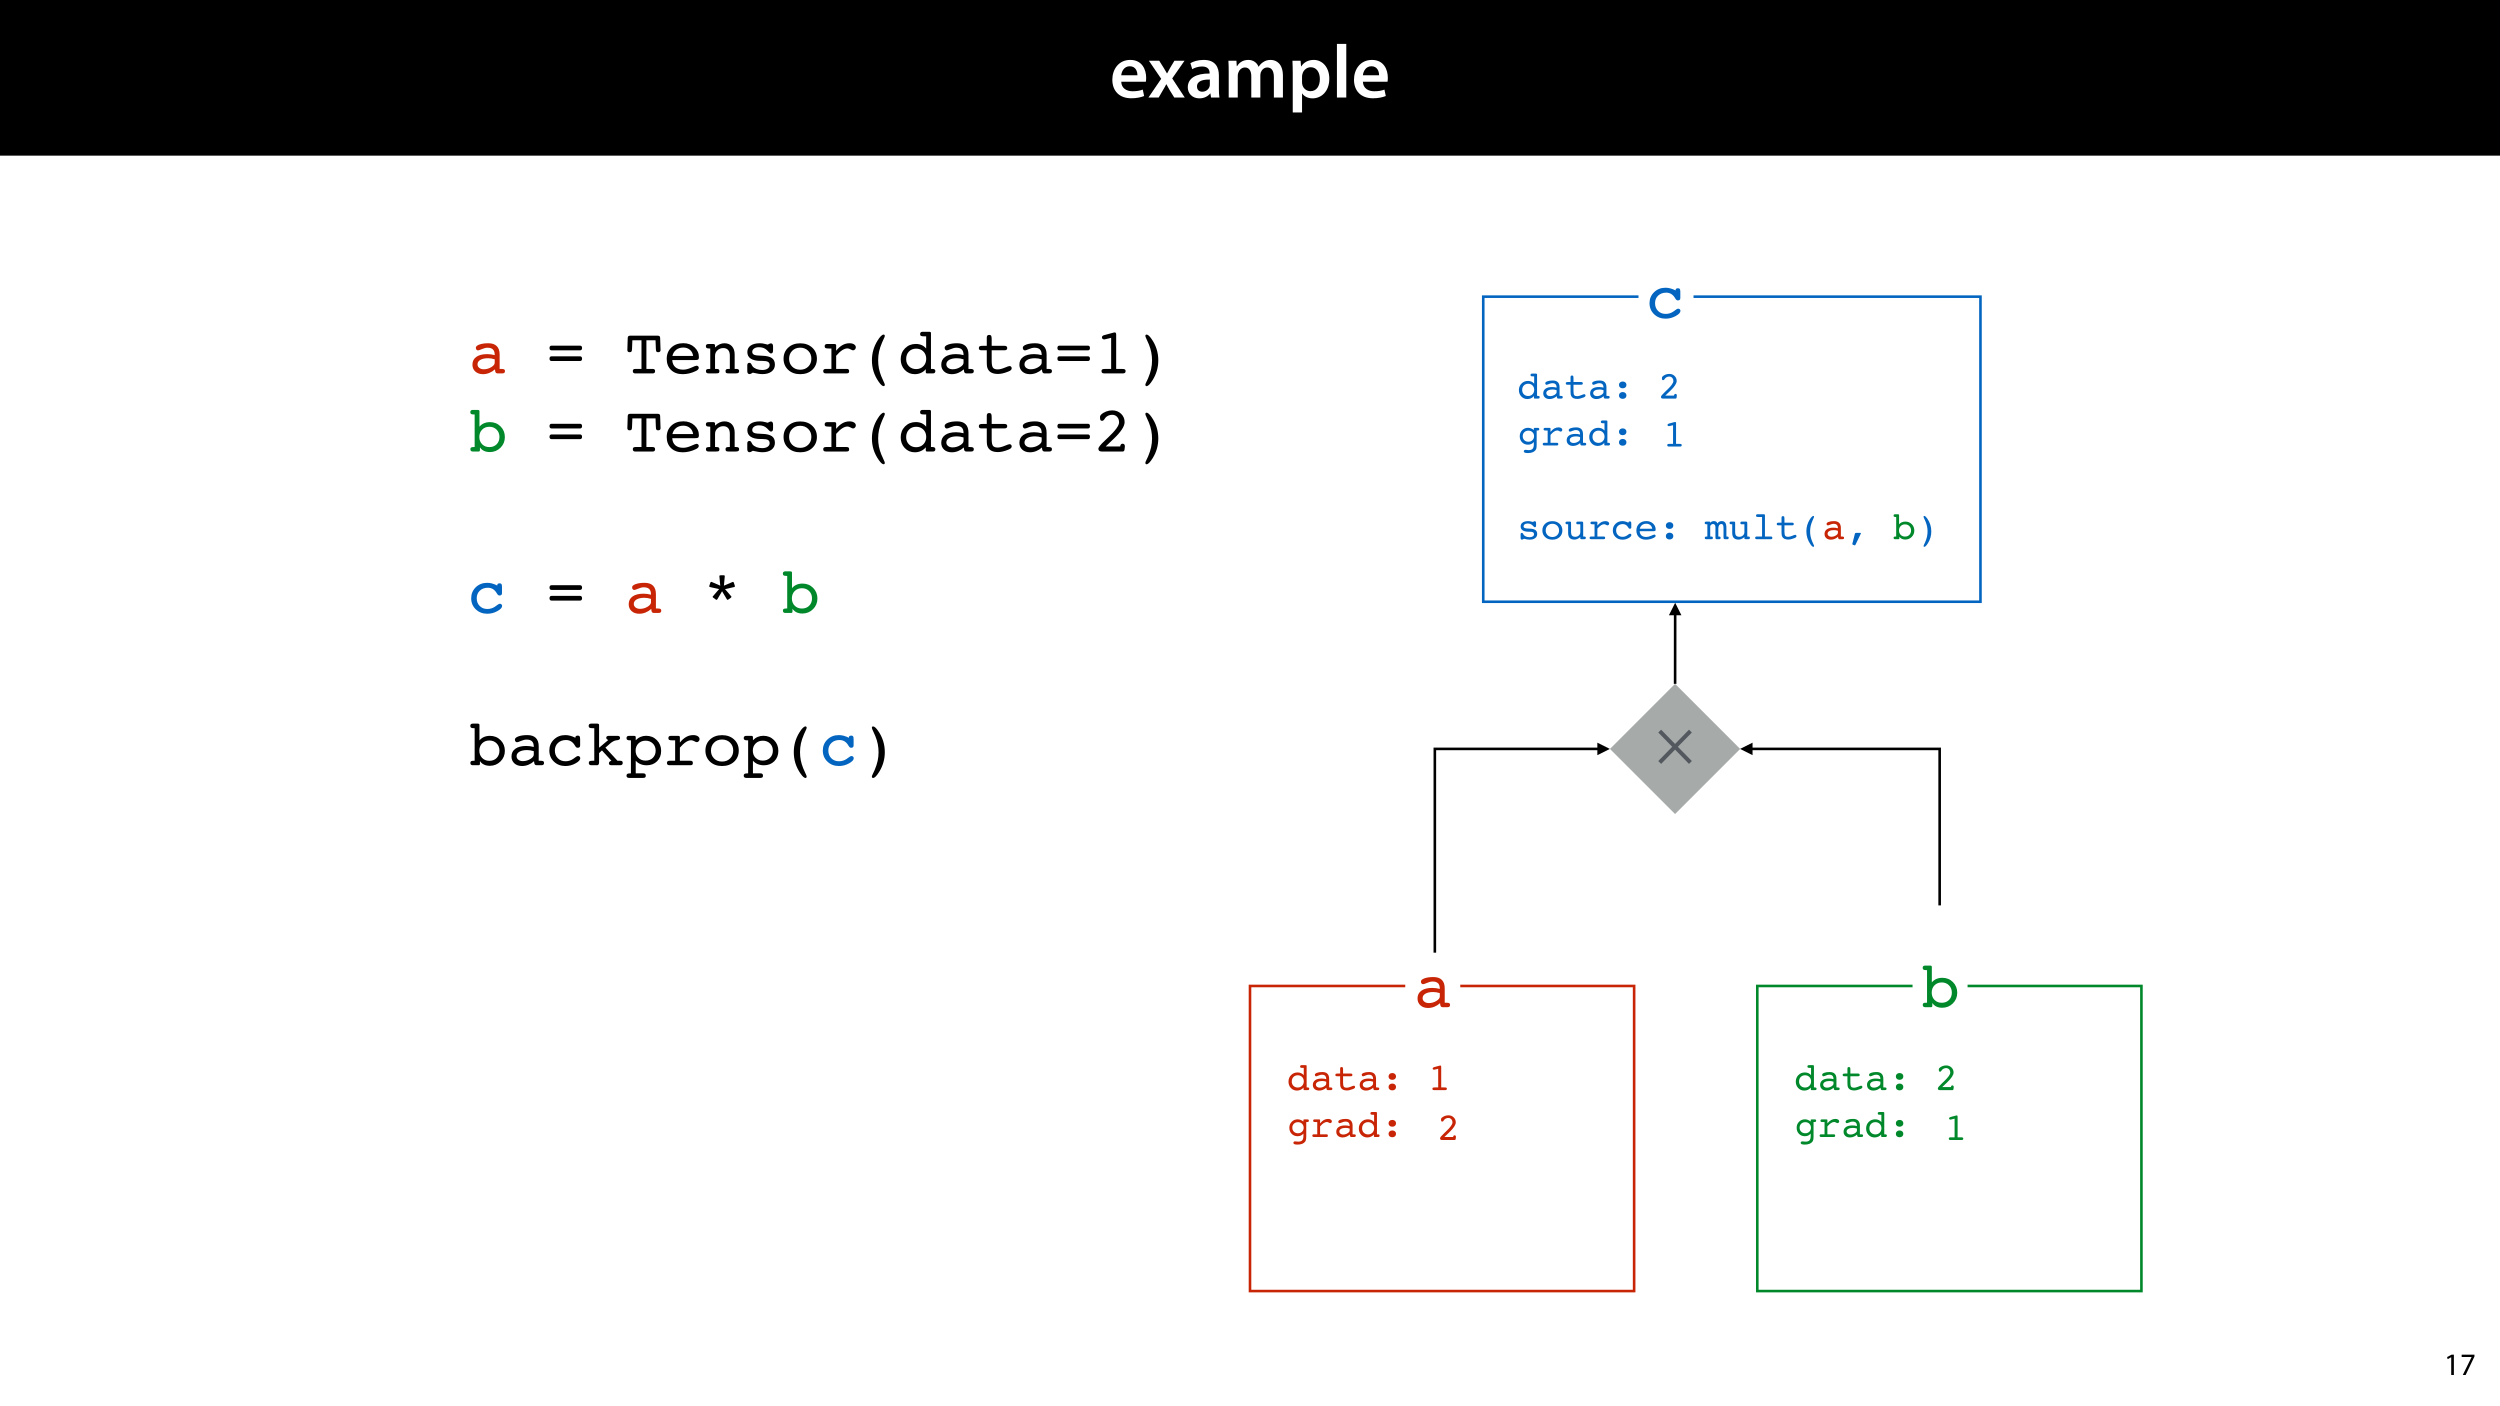 <?xml version="1.0" encoding="UTF-8"?>
<svg xmlns="http://www.w3.org/2000/svg" xmlns:xlink="http://www.w3.org/1999/xlink" width="1920pt" height="1080pt" viewBox="0 0 1920 1080" version="1.1">
<defs>
<g>
<symbol overflow="visible" id="glyph0-0">
<path style="stroke:none;" d="M 0 0 L 29 0 L 29 -40.594 L 0 -40.594 Z M 14.5 -22.906 L 4.641 -37.703 L 24.359 -37.703 Z M 16.234 -20.297 L 26.094 -35.094 L 26.094 -5.516 Z M 4.641 -2.906 L 14.5 -17.688 L 24.359 -2.906 Z M 2.906 -35.094 L 12.766 -20.297 L 2.906 -5.516 Z M 2.906 -35.094 "/>
</symbol>
<symbol overflow="visible" id="glyph0-1">
<path style="stroke:none;" d="M 27.781 -12.125 C 27.891 -12.766 28.016 -13.797 28.016 -15.141 C 28.016 -21.344 25 -28.891 15.828 -28.891 C 6.781 -28.891 2.031 -21.516 2.031 -13.688 C 2.031 -5.047 7.422 0.578 16.594 0.578 C 20.641 0.578 24.016 -0.172 26.453 -1.156 L 25.406 -6.094 C 23.266 -5.281 20.875 -4.812 17.578 -4.812 C 13.047 -4.812 9.047 -7.016 8.875 -12.125 Z M 8.875 -17.109 C 9.156 -20.016 11.016 -24.016 15.422 -24.016 C 20.188 -24.016 21.344 -19.719 21.281 -17.109 Z M 8.875 -17.109 "/>
</symbol>
<symbol overflow="visible" id="glyph0-2">
<path style="stroke:none;" d="M 0.641 -28.25 L 10.094 -14.391 L 0.297 0 L 8.172 0 L 11.422 -5.625 C 12.359 -7.188 13.172 -8.578 13.984 -10.203 L 14.094 -10.203 C 14.906 -8.641 15.719 -7.141 16.641 -5.625 L 20.125 0 L 28.188 0 L 18.562 -14.672 L 28.016 -28.25 L 20.234 -28.25 L 17.109 -23.031 C 16.297 -21.578 15.484 -20.125 14.672 -18.562 L 14.5 -18.562 C 13.688 -20.016 12.875 -21.406 11.953 -22.906 L 8.578 -28.25 Z M 0.641 -28.25 "/>
</symbol>
<symbol overflow="visible" id="glyph0-3">
<path style="stroke:none;" d="M 26.156 0 C 25.875 -1.734 25.75 -4.234 25.75 -6.781 L 25.75 -17 C 25.75 -23.141 23.141 -28.891 14.094 -28.891 C 9.625 -28.891 5.969 -27.672 3.891 -26.391 L 5.281 -21.75 C 7.188 -22.969 10.094 -23.844 12.875 -23.844 C 17.859 -23.844 18.625 -20.766 18.625 -18.906 L 18.625 -18.438 C 8.172 -18.5 1.859 -14.906 1.859 -7.766 C 1.859 -3.484 5.047 0.641 10.734 0.641 C 14.391 0.641 17.344 -0.922 19.078 -3.125 L 19.25 -3.125 L 19.719 0 Z M 18.797 -9.922 C 18.797 -9.453 18.734 -8.875 18.562 -8.359 C 17.922 -6.328 15.828 -4.469 12.984 -4.469 C 10.734 -4.469 8.938 -5.734 8.938 -8.531 C 8.938 -12.812 13.75 -13.922 18.797 -13.797 Z M 18.797 -9.922 "/>
</symbol>
<symbol overflow="visible" id="glyph0-4">
<path style="stroke:none;" d="M 3.828 0 L 10.781 0 L 10.781 -16.703 C 10.781 -17.516 10.906 -18.328 11.188 -19.031 C 11.828 -21 13.625 -23.078 16.297 -23.078 C 19.609 -23.078 21.172 -20.297 21.172 -16.359 L 21.172 0 L 28.125 0 L 28.125 -16.938 C 28.125 -17.75 28.297 -18.625 28.484 -19.312 C 29.234 -21.344 31.031 -23.078 33.469 -23.078 C 36.891 -23.078 38.516 -20.297 38.516 -15.609 L 38.516 0 L 45.469 0 L 45.469 -16.641 C 45.469 -25.688 40.719 -28.891 36.016 -28.891 C 33.703 -28.891 31.906 -28.297 30.328 -27.203 C 29 -26.391 27.844 -25.234 26.859 -23.656 L 26.734 -23.656 C 25.516 -26.797 22.625 -28.891 18.906 -28.891 C 14.156 -28.891 11.594 -26.281 10.203 -24.062 L 10.031 -24.062 L 9.75 -28.25 L 3.594 -28.25 C 3.766 -25.812 3.828 -23.078 3.828 -19.844 Z M 3.828 0 "/>
</symbol>
<symbol overflow="visible" id="glyph0-5">
<path style="stroke:none;" d="M 3.828 11.484 L 10.969 11.484 L 10.969 -3.125 L 11.078 -3.125 C 12.531 -0.875 15.484 0.641 19.031 0.641 C 25.469 0.641 31.906 -4.297 31.906 -14.5 C 31.906 -23.312 26.5 -28.891 20.016 -28.891 C 15.719 -28.891 12.406 -27.094 10.328 -23.891 L 10.203 -23.891 L 9.859 -28.25 L 3.594 -28.25 C 3.719 -25.578 3.828 -22.562 3.828 -18.844 Z M 10.969 -16.188 C 10.969 -16.766 11.078 -17.406 11.25 -17.984 C 11.953 -21.109 14.672 -23.266 17.625 -23.266 C 22.219 -23.266 24.656 -19.203 24.656 -14.203 C 24.656 -8.641 21.984 -4.875 17.453 -4.875 C 14.438 -4.875 11.891 -6.953 11.188 -9.859 C 11.016 -10.5 10.969 -11.141 10.969 -11.828 Z M 10.969 -16.188 "/>
</symbol>
<symbol overflow="visible" id="glyph0-6">
<path style="stroke:none;" d="M 3.828 0 L 11.016 0 L 11.016 -41.188 L 3.828 -41.188 Z M 3.828 0 "/>
</symbol>
<symbol overflow="visible" id="glyph1-0">
<path style="stroke:none;" d="M 2.484 8.844 L 2.484 -35.25 L 27.484 -35.25 L 27.484 8.844 Z M 5.297 6.062 L 24.703 6.062 L 24.703 -32.453 L 5.297 -32.453 Z M 5.297 6.062 "/>
</symbol>
<symbol overflow="visible" id="glyph1-1">
<path style="stroke:none;" d="M 20.406 -10.797 C 19.508 -11.086 18.641 -11.301 17.797 -11.438 C 16.961 -11.57 16.133 -11.641 15.312 -11.641 C 12.801 -11.641 10.82 -11.219 9.375 -10.375 C 7.926 -9.531 7.203 -8.391 7.203 -6.953 C 7.203 -5.848 7.648 -4.938 8.547 -4.219 C 9.453 -3.508 10.609 -3.156 12.016 -3.156 C 14.078 -3.156 15.988 -3.691 17.75 -4.766 C 19.52 -5.848 20.406 -6.977 20.406 -8.156 Z M 20.609 -3.094 C 19.273 -1.895 17.82 -0.977 16.25 -0.344 C 14.676 0.289 13.062 0.609 11.406 0.609 C 8.977 0.609 7.02 -0.062 5.531 -1.406 C 4.039 -2.758 3.297 -4.52 3.297 -6.688 C 3.297 -9.258 4.285 -11.254 6.266 -12.672 C 8.242 -14.086 11.02 -14.797 14.594 -14.797 C 15.539 -14.797 16.492 -14.734 17.453 -14.609 C 18.41 -14.484 19.395 -14.289 20.406 -14.031 L 20.406 -14.203 C 20.406 -16.078 19.957 -17.461 19.062 -18.359 C 18.164 -19.254 16.773 -19.703 14.891 -19.703 C 13.617 -19.703 12.203 -19.359 10.641 -18.672 C 9.078 -17.992 8.047 -17.656 7.547 -17.656 C 7.078 -17.656 6.688 -17.844 6.375 -18.219 C 6.062 -18.602 5.906 -19.098 5.906 -19.703 C 5.906 -20.66 6.801 -21.473 8.594 -22.141 C 10.395 -22.805 12.695 -23.141 15.5 -23.141 C 18.363 -23.141 20.523 -22.41 21.984 -20.953 C 23.453 -19.504 24.188 -17.352 24.188 -14.5 L 24.188 -3.438 L 25.391 -3.438 C 26.547 -3.438 27.316 -3.312 27.703 -3.062 C 28.098 -2.82 28.297 -2.391 28.297 -1.766 C 28.297 -1.172 28.129 -0.727 27.797 -0.438 C 27.473 -0.145 26.988 0 26.344 0 L 22.516 0 C 22.055 0 21.68 -0.133 21.391 -0.406 C 21.098 -0.688 20.898 -1.086 20.797 -1.609 Z M 20.609 -3.094 "/>
</symbol>
<symbol overflow="visible" id="glyph1-2">
<path style="stroke:none;" d=""/>
</symbol>
<symbol overflow="visible" id="glyph1-3">
<path style="stroke:none;" d="M 4.047 -13.109 L 25.953 -13.109 C 26.441 -13.109 26.816 -12.945 27.078 -12.625 C 27.348 -12.312 27.484 -11.867 27.484 -11.297 C 27.484 -10.711 27.348 -10.266 27.078 -9.953 C 26.816 -9.648 26.441 -9.5 25.953 -9.5 L 4.047 -9.5 C 3.547 -9.5 3.16 -9.648 2.891 -9.953 C 2.617 -10.266 2.484 -10.711 2.484 -11.297 C 2.484 -11.891 2.617 -12.336 2.891 -12.641 C 3.16 -12.953 3.547 -13.109 4.047 -13.109 Z M 4.047 -21.297 L 25.953 -21.297 C 26.441 -21.297 26.816 -21.141 27.078 -20.828 C 27.348 -20.516 27.484 -20.07 27.484 -19.5 C 27.484 -18.914 27.348 -18.469 27.078 -18.156 C 26.816 -17.852 26.441 -17.703 25.953 -17.703 L 4.047 -17.703 C 3.547 -17.703 3.16 -17.852 2.891 -18.156 C 2.617 -18.457 2.484 -18.906 2.484 -19.5 C 2.484 -20.094 2.617 -20.539 2.891 -20.844 C 3.16 -21.145 3.547 -21.297 4.047 -21.297 Z M 4.047 -21.297 "/>
</symbol>
<symbol overflow="visible" id="glyph1-4">
<path style="stroke:none;" d="M 5.859 -19.094 C 5.828 -17.875 5.68 -17.098 5.422 -16.766 C 5.172 -16.43 4.68 -16.266 3.953 -16.266 C 3.379 -16.266 2.953 -16.41 2.672 -16.703 C 2.391 -17.004 2.25 -17.453 2.25 -18.047 C 2.25 -18.047 2.254 -18.172 2.266 -18.422 C 2.285 -18.672 2.297 -18.926 2.297 -19.188 L 2.547 -27.25 C 2.578 -27.852 2.738 -28.285 3.031 -28.547 C 3.32 -28.816 3.773 -28.953 4.391 -28.953 L 25.609 -28.953 C 26.223 -28.953 26.676 -28.816 26.969 -28.547 C 27.27 -28.285 27.426 -27.852 27.438 -27.25 L 27.703 -19.188 C 27.703 -18.895 27.711 -18.617 27.734 -18.359 C 27.754 -18.098 27.766 -17.977 27.766 -18 C 27.766 -17.406 27.609 -16.969 27.297 -16.688 C 26.984 -16.406 26.52 -16.266 25.906 -16.266 C 25.25 -16.266 24.797 -16.43 24.547 -16.766 C 24.305 -17.098 24.172 -17.875 24.141 -19.094 L 23.906 -25.438 L 16.891 -25.438 L 16.891 -3.438 L 21.609 -3.438 C 22.285 -3.438 22.781 -3.301 23.094 -3.031 C 23.406 -2.77 23.562 -2.348 23.562 -1.766 C 23.562 -1.191 23.414 -0.754 23.125 -0.453 C 22.832 -0.148 22.406 0 21.844 0 L 8.156 0 C 7.602 0 7.18 -0.148 6.891 -0.453 C 6.598 -0.754 6.453 -1.191 6.453 -1.766 C 6.453 -2.359 6.609 -2.785 6.922 -3.047 C 7.234 -3.305 7.773 -3.438 8.547 -3.438 L 13.109 -3.438 L 13.109 -25.438 L 6.109 -25.438 Z M 5.859 -19.094 "/>
</symbol>
<symbol overflow="visible" id="glyph1-5">
<path style="stroke:none;" d="M 6.734 -10.203 C 6.867 -7.859 7.66 -6.047 9.109 -4.766 C 10.566 -3.492 12.562 -2.859 15.094 -2.859 C 16.988 -2.859 19.062 -3.363 21.312 -4.375 C 23.562 -5.395 24.922 -5.906 25.391 -5.906 C 25.879 -5.906 26.285 -5.75 26.609 -5.438 C 26.93 -5.133 27.094 -4.754 27.094 -4.297 C 27.094 -3.828 26.922 -3.395 26.578 -3 C 26.242 -2.613 25.703 -2.234 24.953 -1.859 C 23.328 -1.055 21.645 -0.441 19.906 -0.016 C 18.176 0.398 16.457 0.609 14.75 0.609 C 11.039 0.609 8.066 -0.457 5.828 -2.594 C 3.598 -4.738 2.484 -7.578 2.484 -11.109 C 2.484 -14.703 3.664 -17.613 6.031 -19.844 C 8.395 -22.07 11.473 -23.188 15.266 -23.188 C 18.691 -23.188 21.535 -22.145 23.797 -20.062 C 26.066 -17.977 27.203 -15.457 27.203 -12.5 C 27.203 -11.594 27.008 -10.984 26.625 -10.672 C 26.238 -10.359 25.203 -10.203 23.516 -10.203 Z M 6.859 -13.406 L 22.75 -13.406 C 22.508 -15.344 21.703 -16.898 20.328 -18.078 C 18.953 -19.254 17.266 -19.844 15.266 -19.844 C 13.098 -19.844 11.27 -19.273 9.781 -18.141 C 8.301 -17.004 7.328 -15.426 6.859 -13.406 Z M 6.859 -13.406 "/>
</symbol>
<symbol overflow="visible" id="glyph1-6">
<path style="stroke:none;" d="M 5.906 -3.438 L 5.906 -19.094 L 5.438 -19.094 C 4.332 -19.094 3.57 -19.223 3.156 -19.484 C 2.75 -19.742 2.547 -20.195 2.547 -20.844 C 2.547 -21.445 2.711 -21.883 3.047 -22.156 C 3.391 -22.426 3.945 -22.562 4.719 -22.562 L 8.203 -22.562 C 8.641 -22.562 8.977 -22.469 9.219 -22.281 C 9.469 -22.102 9.594 -21.863 9.594 -21.562 L 9.594 -19.891 C 10.781 -21.004 11.957 -21.82 13.125 -22.344 C 14.289 -22.875 15.5 -23.141 16.75 -23.141 C 19.207 -23.141 21.141 -22.375 22.547 -20.844 C 23.953 -19.32 24.656 -17.207 24.656 -14.5 L 24.656 -3.438 L 25.812 -3.438 C 26.625 -3.438 27.207 -3.301 27.562 -3.031 C 27.914 -2.77 28.094 -2.348 28.094 -1.766 C 28.094 -1.129 27.898 -0.676 27.516 -0.406 C 27.141 -0.133 26.461 0 25.484 0 L 20.094 0 C 19.051 0 18.383 -0.117 18.094 -0.359 C 17.801 -0.609 17.656 -1.078 17.656 -1.766 C 17.656 -2.391 17.82 -2.82 18.156 -3.062 C 18.5 -3.312 19.145 -3.438 20.094 -3.438 L 20.953 -3.438 L 20.953 -13.594 C 20.953 -15.5 20.52 -16.953 19.656 -17.953 C 18.789 -18.953 17.535 -19.453 15.891 -19.453 C 14.234 -19.453 12.77 -18.891 11.5 -17.766 C 10.227 -16.648 9.594 -15.258 9.594 -13.594 L 9.594 -3.438 L 10.453 -3.438 C 11.43 -3.438 12.086 -3.312 12.422 -3.062 C 12.766 -2.82 12.938 -2.391 12.938 -1.766 C 12.938 -1.078 12.789 -0.609 12.5 -0.359 C 12.207 -0.117 11.492 0 10.359 0 L 4.594 0 C 3.926 0 3.426 -0.141 3.094 -0.422 C 2.758 -0.711 2.594 -1.16 2.594 -1.766 C 2.594 -2.41 2.781 -2.848 3.156 -3.078 C 3.539 -3.316 4.285 -3.438 5.391 -3.438 Z M 5.906 -3.438 "/>
</symbol>
<symbol overflow="visible" id="glyph1-7">
<path style="stroke:none;" d="M 4.344 -1.766 L 4.344 -6.109 C 4.344 -6.816 4.477 -7.328 4.75 -7.641 C 5.02 -7.953 5.457 -8.109 6.062 -8.109 C 6.727 -8.109 7.254 -7.648 7.641 -6.734 C 7.898 -6.18 8.133 -5.77 8.344 -5.5 C 9.031 -4.613 10.039 -3.906 11.375 -3.375 C 12.707 -2.852 14.18 -2.594 15.797 -2.594 C 17.523 -2.594 18.91 -2.941 19.953 -3.641 C 20.992 -4.336 21.516 -5.254 21.516 -6.391 C 21.516 -7.547 21.094 -8.367 20.25 -8.859 C 19.414 -9.348 17.977 -9.594 15.938 -9.594 L 14.594 -9.594 C 11.281 -9.594 8.75 -10.172 7 -11.328 C 5.258 -12.484 4.391 -14.16 4.391 -16.359 C 4.391 -18.504 5.238 -20.172 6.938 -21.359 C 8.645 -22.547 11.035 -23.141 14.109 -23.141 C 15.359 -23.141 16.633 -22.961 17.938 -22.609 C 19.238 -22.266 19.926 -22.094 20 -22.094 C 20.176 -22.094 20.516 -22.25 21.016 -22.562 C 21.523 -22.883 22.023 -23.047 22.516 -23.047 C 23.066 -23.047 23.473 -22.844 23.734 -22.438 C 24.004 -22.031 24.141 -21.422 24.141 -20.609 L 24.141 -17.75 C 24.141 -16.883 24.008 -16.258 23.75 -15.875 C 23.488 -15.5 23.078 -15.312 22.516 -15.312 C 22.023 -15.312 21.422 -15.723 20.703 -16.547 C 20.203 -17.117 19.785 -17.551 19.453 -17.844 C 18.598 -18.645 17.68 -19.219 16.703 -19.562 C 15.723 -19.914 14.57 -20.094 13.25 -20.094 C 11.727 -20.094 10.5 -19.754 9.562 -19.078 C 8.625 -18.398 8.156 -17.539 8.156 -16.5 C 8.156 -15.477 8.633 -14.742 9.594 -14.297 C 10.551 -13.859 12.617 -13.609 15.797 -13.547 C 19.18 -13.461 21.656 -12.867 23.219 -11.766 C 24.781 -10.672 25.562 -8.977 25.562 -6.688 C 25.562 -4.488 24.695 -2.727 22.969 -1.406 C 21.25 -0.094 18.922 0.562 15.984 0.562 C 15.055 0.562 14.023 0.473 12.891 0.297 C 11.754 0.129 10.32 -0.156 8.594 -0.562 C 8.02 -0.188 7.531 0.094 7.125 0.281 C 6.719 0.469 6.379 0.562 6.109 0.562 C 5.535 0.562 5.098 0.363 4.797 -0.031 C 4.492 -0.438 4.344 -1.016 4.344 -1.766 Z M 4.344 -1.766 "/>
</symbol>
<symbol overflow="visible" id="glyph1-8">
<path style="stroke:none;" d="M 14.984 -2.812 C 17.492 -2.812 19.551 -3.602 21.156 -5.188 C 22.758 -6.77 23.562 -8.789 23.562 -11.25 C 23.562 -13.707 22.754 -15.738 21.141 -17.344 C 19.523 -18.945 17.473 -19.75 14.984 -19.75 C 12.492 -19.75 10.445 -18.945 8.844 -17.344 C 7.25 -15.738 6.453 -13.707 6.453 -11.25 C 6.453 -8.781 7.25 -6.754 8.844 -5.172 C 10.438 -3.598 12.484 -2.812 14.984 -2.812 Z M 27.812 -11.25 C 27.812 -7.77 26.617 -4.922 24.234 -2.703 C 21.859 -0.492 18.773 0.609 14.984 0.609 C 11.211 0.609 8.141 -0.492 5.766 -2.703 C 3.391 -4.922 2.203 -7.77 2.203 -11.25 C 2.203 -14.738 3.391 -17.582 5.766 -19.781 C 8.141 -21.988 11.211 -23.094 14.984 -23.094 C 18.766 -23.094 21.848 -21.984 24.234 -19.766 C 26.617 -17.555 27.812 -14.719 27.812 -11.25 Z M 27.812 -11.25 "/>
</symbol>
<symbol overflow="visible" id="glyph1-9">
<path style="stroke:none;" d="M 12.594 -3.438 L 20.703 -3.438 C 21.336 -3.438 21.805 -3.301 22.109 -3.031 C 22.41 -2.77 22.562 -2.348 22.562 -1.766 C 22.562 -1.086 22.414 -0.625 22.125 -0.375 C 21.844 -0.125 21.32 0 20.562 0 L 4.594 0 C 3.957 0 3.473 -0.145 3.141 -0.438 C 2.816 -0.727 2.656 -1.172 2.656 -1.766 C 2.656 -2.328 2.82 -2.742 3.156 -3.016 C 3.488 -3.297 4.008 -3.438 4.719 -3.438 L 8.953 -3.438 L 8.953 -19.094 L 7.297 -19.094 C 5.723 -19.094 4.738 -19.219 4.344 -19.469 C 3.957 -19.719 3.766 -20.176 3.766 -20.844 C 3.766 -21.414 3.922 -21.844 4.234 -22.125 C 4.555 -22.414 5.039 -22.562 5.688 -22.562 L 11.25 -22.562 C 11.695 -22.562 12.031 -22.473 12.25 -22.297 C 12.477 -22.129 12.594 -21.883 12.594 -21.562 L 12.594 -17.406 C 14.145 -19.344 15.758 -20.781 17.438 -21.719 C 19.113 -22.664 20.922 -23.141 22.859 -23.141 C 24.305 -23.141 25.473 -22.848 26.359 -22.266 C 27.254 -21.68 27.703 -20.926 27.703 -20 C 27.703 -19.395 27.477 -18.859 27.031 -18.391 C 26.594 -17.93 26.102 -17.703 25.562 -17.703 C 25.188 -17.703 24.555 -17.945 23.672 -18.438 C 22.785 -18.938 21.992 -19.188 21.297 -19.188 C 20.023 -19.188 18.68 -18.734 17.266 -17.828 C 15.859 -16.93 14.301 -15.504 12.594 -13.547 Z M 12.594 -3.438 "/>
</symbol>
<symbol overflow="visible" id="glyph1-10">
<path style="stroke:none;" d="M 19.953 -28.719 C 19.953 -28.375 19.676 -27.633 19.125 -26.5 C 18.582 -25.375 18.172 -24.473 17.891 -23.797 C 16.785 -21.211 16 -18.848 15.531 -16.703 C 15.07 -14.555 14.844 -12.328 14.844 -10.016 C 14.844 -7.879 15.035 -5.812 15.422 -3.812 C 15.816 -1.82 16.414 0.164 17.219 2.156 C 17.625 3.227 18.18 4.488 18.891 5.938 C 19.598 7.395 19.953 8.297 19.953 8.641 C 19.953 9.004 19.875 9.285 19.719 9.484 C 19.562 9.691 19.352 9.797 19.094 9.797 C 18.582 9.797 18.02 9.531 17.406 9 C 16.789 8.469 16.078 7.617 15.266 6.453 C 13.516 3.953 12.207 1.336 11.344 -1.391 C 10.488 -4.129 10.062 -7.004 10.062 -10.016 C 10.062 -12.766 10.414 -15.383 11.125 -17.875 C 11.832 -20.375 12.91 -22.797 14.359 -25.141 C 15.297 -26.691 16.164 -27.859 16.969 -28.641 C 17.77 -29.422 18.477 -29.812 19.094 -29.812 C 19.352 -29.812 19.562 -29.707 19.719 -29.5 C 19.875 -29.301 19.953 -29.039 19.953 -28.719 Z M 19.953 -28.719 "/>
</symbol>
<symbol overflow="visible" id="glyph1-11">
<path style="stroke:none;" d="M 22.344 0 C 22 0 21.754 -0.082 21.609 -0.25 C 21.473 -0.426 21.406 -0.758 21.406 -1.25 L 21.406 -3.25 C 20.438 -2.031 19.219 -1.082 17.75 -0.406 C 16.281 0.27 14.691 0.609 12.984 0.609 C 9.91 0.609 7.336 -0.484 5.266 -2.672 C 3.191 -4.859 2.156 -7.582 2.156 -10.844 C 2.156 -14.207 3.258 -17.008 5.469 -19.25 C 7.688 -21.488 10.445 -22.609 13.75 -22.609 C 15.426 -22.609 16.93 -22.312 18.266 -21.719 C 19.598 -21.125 20.742 -20.25 21.703 -19.094 L 21.703 -28.438 L 20.406 -28.438 C 18.988 -28.438 18.07 -28.562 17.656 -28.812 C 17.25 -29.07 17.047 -29.535 17.047 -30.203 C 17.047 -30.785 17.211 -31.223 17.547 -31.516 C 17.879 -31.805 18.363 -31.953 19 -31.953 L 24 -31.953 C 24.488 -31.953 24.844 -31.867 25.062 -31.703 C 25.281 -31.547 25.391 -31.297 25.391 -30.953 L 25.391 -3.438 L 26.484 -3.438 C 27.285 -3.438 27.863 -3.301 28.219 -3.031 C 28.582 -2.77 28.766 -2.348 28.766 -1.766 C 28.766 -1.203 28.609 -0.766 28.297 -0.453 C 27.984 -0.148 27.566 0 27.047 0 Z M 6.344 -10.969 C 6.344 -8.719 7.066 -6.875 8.516 -5.438 C 9.961 -4.008 11.801 -3.297 14.031 -3.297 C 16.281 -3.297 18.129 -4.039 19.578 -5.531 C 21.023 -7.02 21.75 -8.91 21.75 -11.203 C 21.75 -13.461 21.031 -15.328 19.594 -16.797 C 18.156 -18.266 16.301 -19 14.031 -19 C 11.738 -19 9.883 -18.254 8.469 -16.766 C 7.051 -15.285 6.344 -13.352 6.344 -10.969 Z M 6.344 -10.969 "/>
</symbol>
<symbol overflow="visible" id="glyph1-12">
<path style="stroke:none;" d="M 21.656 -21.188 C 22.457 -21.188 23.039 -21.047 23.406 -20.766 C 23.77 -20.492 23.953 -20.055 23.953 -19.453 C 23.953 -18.891 23.781 -18.461 23.438 -18.172 C 23.094 -17.891 22.582 -17.75 21.906 -17.75 L 12.016 -17.75 L 12.016 -9.594 C 12.016 -6.926 12.359 -5.164 13.047 -4.312 C 13.742 -3.469 14.93 -3.047 16.609 -3.047 C 18.086 -3.047 19.859 -3.477 21.922 -4.344 C 23.992 -5.207 25.27 -5.641 25.75 -5.641 C 26.207 -5.641 26.594 -5.473 26.906 -5.141 C 27.227 -4.816 27.391 -4.422 27.391 -3.953 C 27.391 -3.422 27.191 -2.953 26.797 -2.547 C 26.398 -2.148 25.719 -1.766 24.75 -1.391 C 23.156 -0.754 21.719 -0.289 20.438 0 C 19.164 0.289 17.969 0.438 16.844 0.438 C 14.938 0.438 13.336 0.133 12.047 -0.469 C 10.754 -1.082 9.789 -1.992 9.156 -3.203 C 8.832 -3.766 8.598 -4.438 8.453 -5.219 C 8.316 -6 8.25 -7.207 8.25 -8.844 L 8.25 -17.75 L 4.109 -17.75 C 3.422 -17.75 2.922 -17.883 2.609 -18.156 C 2.305 -18.426 2.156 -18.859 2.156 -19.453 C 2.156 -20.117 2.363 -20.57 2.781 -20.812 C 3.207 -21.062 4.113 -21.188 5.5 -21.188 L 8.25 -21.188 L 8.25 -27.484 C 8.25 -28.191 8.398 -28.711 8.703 -29.047 C 9.004 -29.379 9.473 -29.547 10.109 -29.547 C 10.828 -29.547 11.32 -29.344 11.594 -28.938 C 11.875 -28.531 12.016 -27.598 12.016 -26.141 L 12.016 -21.188 Z M 21.656 -21.188 "/>
</symbol>
<symbol overflow="visible" id="glyph1-13">
<path style="stroke:none;" d="M 9.156 -26.203 C 8.945 -26.16 8.785 -26.129 8.672 -26.109 C 8.566 -26.098 8.477 -26.094 8.406 -26.094 C 7.895 -26.094 7.477 -26.234 7.156 -26.516 C 6.844 -26.805 6.688 -27.188 6.688 -27.656 C 6.688 -28.051 6.82 -28.395 7.094 -28.688 C 7.375 -28.977 7.773 -29.195 8.297 -29.344 L 15.547 -31.297 C 15.734 -31.348 15.91 -31.383 16.078 -31.406 C 16.242 -31.438 16.422 -31.453 16.609 -31.453 C 16.91 -31.453 17.148 -31.305 17.328 -31.016 C 17.516 -30.734 17.609 -30.348 17.609 -29.859 L 17.609 -3.438 L 21.516 -3.438 C 22.961 -3.438 23.879 -3.316 24.266 -3.078 C 24.66 -2.848 24.859 -2.41 24.859 -1.766 C 24.859 -1.172 24.691 -0.727 24.359 -0.438 C 24.035 -0.145 23.551 0 22.906 0 L 8.297 0 C 7.648 0 7.16 -0.145 6.828 -0.438 C 6.504 -0.727 6.344 -1.172 6.344 -1.766 C 6.344 -2.41 6.535 -2.848 6.922 -3.078 C 7.316 -3.316 8.238 -3.438 9.688 -3.438 L 13.75 -3.438 L 13.75 -27.297 Z M 9.156 -26.203 "/>
</symbol>
<symbol overflow="visible" id="glyph1-14">
<path style="stroke:none;" d="M 10.016 8.641 C 10.016 8.316 10.289 7.598 10.844 6.484 C 11.395 5.367 11.816 4.477 12.109 3.812 C 13.203 1.207 13.984 -1.172 14.453 -3.328 C 14.922 -5.484 15.156 -7.711 15.156 -10.016 C 15.156 -12.098 14.957 -14.145 14.562 -16.156 C 14.164 -18.164 13.562 -20.176 12.75 -22.188 C 12.32 -23.258 11.758 -24.523 11.062 -25.984 C 10.363 -27.441 10.016 -28.352 10.016 -28.719 C 10.016 -29.039 10.094 -29.301 10.25 -29.5 C 10.414 -29.707 10.629 -29.812 10.891 -29.812 C 11.422 -29.812 11.992 -29.547 12.609 -29.016 C 13.223 -28.484 13.938 -27.641 14.75 -26.484 C 16.488 -24.016 17.789 -21.406 18.656 -18.656 C 19.52 -15.906 19.953 -13.023 19.953 -10.016 C 19.953 -7.266 19.586 -4.633 18.859 -2.125 C 18.141 0.383 17.051 2.812 15.594 5.156 C 14.594 6.75 13.711 7.922 12.953 8.672 C 12.191 9.422 11.504 9.797 10.891 9.797 C 10.629 9.797 10.414 9.688 10.25 9.469 C 10.094 9.258 10.016 8.984 10.016 8.641 Z M 10.016 8.641 "/>
</symbol>
<symbol overflow="visible" id="glyph1-15">
<path style="stroke:none;" d="M 16.312 -3.391 C 18.602 -3.391 20.461 -4.113 21.891 -5.562 C 23.328 -7.008 24.047 -8.891 24.047 -11.203 C 24.047 -13.461 23.316 -15.328 21.859 -16.797 C 20.398 -18.266 18.551 -19 16.312 -19 C 14.051 -19 12.195 -18.27 10.75 -16.812 C 9.312 -15.352 8.594 -13.484 8.594 -11.203 C 8.594 -8.922 9.312 -7.047 10.75 -5.578 C 12.195 -4.117 14.051 -3.391 16.312 -3.391 Z M 8.688 -19.047 C 9.602 -20.18 10.742 -21.051 12.109 -21.656 C 13.473 -22.258 15.02 -22.562 16.75 -22.562 C 20.02 -22.562 22.742 -21.457 24.922 -19.25 C 27.109 -17.039 28.203 -14.312 28.203 -11.062 C 28.203 -7.852 27.082 -5.133 24.844 -2.906 C 22.602 -0.676 19.875 0.438 16.656 0.438 C 14.945 0.438 13.457 0.133 12.188 -0.469 C 10.914 -1.07 9.875 -1.984 9.062 -3.203 L 9.062 -1.25 C 9.062 -0.812 8.984 -0.492 8.828 -0.297 C 8.672 -0.098 8.414 0 8.062 0 L 3.594 0 C 2.957 0 2.484 -0.145 2.172 -0.438 C 1.859 -0.727 1.703 -1.172 1.703 -1.766 C 1.703 -2.41 1.891 -2.848 2.266 -3.078 C 2.641 -3.316 3.383 -3.438 4.5 -3.438 L 5 -3.438 L 5 -28.438 L 4.547 -28.438 C 3.43 -28.438 2.672 -28.566 2.266 -28.828 C 1.859 -29.086 1.656 -29.547 1.656 -30.203 C 1.656 -30.785 1.816 -31.223 2.141 -31.516 C 2.473 -31.805 2.957 -31.953 3.594 -31.953 L 7.297 -31.953 C 7.785 -31.953 8.141 -31.867 8.359 -31.703 C 8.578 -31.547 8.688 -31.297 8.688 -30.953 Z M 8.688 -19.047 "/>
</symbol>
<symbol overflow="visible" id="glyph1-16">
<path style="stroke:none;" d="M 6.5 0 C 5.633 0 4.992 -0.172 4.578 -0.516 C 4.16 -0.867 3.953 -1.414 3.953 -2.156 C 3.953 -3.207 5.516 -5.191 8.641 -8.109 L 9.344 -8.797 C 9.82 -9.242 10.508 -9.895 11.406 -10.75 C 17.031 -16.051 19.844 -19.914 19.844 -22.344 C 19.844 -24.082 19.348 -25.492 18.359 -26.578 C 17.367 -27.66 16.082 -28.203 14.5 -28.203 C 13.477 -28.203 12.5 -27.988 11.562 -27.562 C 10.625 -27.133 9.867 -26.566 9.297 -25.859 C 9.203 -25.723 9.051 -25.504 8.844 -25.203 C 8.238 -24.109 7.562 -23.562 6.812 -23.562 C 6.227 -23.562 5.812 -23.738 5.562 -24.094 C 5.32 -24.457 5.203 -25.141 5.203 -26.141 C 5.203 -26.734 5.258 -27.16 5.375 -27.422 C 5.488 -27.691 5.695 -27.984 6 -28.297 C 7.039 -29.305 8.332 -30.109 9.875 -30.703 C 11.414 -31.297 12.988 -31.594 14.594 -31.594 C 17.301 -31.594 19.562 -30.723 21.375 -28.984 C 23.188 -27.242 24.094 -25.102 24.094 -22.562 C 24.094 -19.375 21.328 -15.133 15.797 -9.844 C 14.379 -8.52 13.297 -7.484 12.547 -6.734 L 9.547 -3.859 L 20.703 -3.859 C 20.766 -4.555 20.953 -5.086 21.266 -5.453 C 21.586 -5.816 22.02 -6 22.562 -6 C 23.094 -6 23.516 -5.82 23.828 -5.469 C 24.141 -5.113 24.297 -4.625 24.297 -4 C 24.297 -3.957 24.285 -3.875 24.266 -3.75 C 24.254 -3.625 24.25 -3.535 24.25 -3.484 L 24.047 -1.609 C 23.992 -1.109 23.848 -0.711 23.609 -0.422 C 23.367 -0.141 23.051 0 22.656 0 Z M 6.5 0 "/>
</symbol>
<symbol overflow="visible" id="glyph1-17">
<path style="stroke:none;" d="M 22.344 -21.094 L 22.344 -21.188 C 22.344 -21.727 22.492 -22.125 22.797 -22.375 C 23.109 -22.625 23.594 -22.75 24.25 -22.75 C 24.914 -22.75 25.375 -22.551 25.625 -22.156 C 25.875 -21.77 26 -20.969 26 -19.75 L 26 -15.203 C 26 -14.609 25.844 -14.16 25.531 -13.859 C 25.227 -13.555 24.766 -13.406 24.141 -13.406 C 23.703 -13.406 23.32 -13.531 23 -13.781 C 22.688 -14.031 22.301 -14.555 21.844 -15.359 C 21.062 -16.672 20.113 -17.664 19 -18.344 C 17.883 -19.02 16.602 -19.359 15.156 -19.359 C 12.625 -19.359 10.562 -18.609 8.969 -17.109 C 7.383 -15.617 6.594 -13.68 6.594 -11.297 C 6.594 -8.879 7.352 -6.898 8.875 -5.359 C 10.395 -3.816 12.352 -3.047 14.75 -3.047 C 15.832 -3.047 16.867 -3.195 17.859 -3.5 C 18.848 -3.801 19.781 -4.254 20.656 -4.859 C 20.969 -5.055 21.383 -5.359 21.906 -5.766 C 22.957 -6.629 23.785 -7.062 24.391 -7.062 C 24.891 -7.062 25.297 -6.898 25.609 -6.578 C 25.93 -6.266 26.094 -5.852 26.094 -5.344 C 26.094 -4.062 24.875 -2.75 22.438 -1.406 C 20.008 -0.062 17.43 0.609 14.703 0.609 C 11.172 0.609 8.227 -0.52 5.875 -2.781 C 3.52 -5.039 2.344 -7.863 2.344 -11.25 C 2.344 -14.633 3.516 -17.461 5.859 -19.734 C 8.203 -22.004 11.133 -23.141 14.656 -23.141 C 15.883 -23.141 17.117 -22.973 18.359 -22.641 C 19.609 -22.305 20.938 -21.789 22.344 -21.094 Z M 22.344 -21.094 "/>
</symbol>
<symbol overflow="visible" id="glyph1-18">
<path style="stroke:none;" d="M 10.547 -9.344 L 10.547 -2.156 C 10.547 -1.5 10.41 -0.973 10.141 -0.578 C 9.867 -0.191 9.523 0 9.109 0 L 4.594 0 C 3.957 0 3.473 -0.145 3.141 -0.438 C 2.816 -0.727 2.656 -1.172 2.656 -1.766 C 2.656 -2.41 2.848 -2.848 3.234 -3.078 C 3.617 -3.316 4.438 -3.438 5.688 -3.438 L 6.859 -3.438 L 6.859 -28.438 L 5.859 -28.438 C 4.461 -28.438 3.562 -28.562 3.156 -28.812 C 2.75 -29.07 2.547 -29.535 2.547 -30.203 C 2.547 -30.785 2.711 -31.223 3.047 -31.516 C 3.379 -31.805 3.863 -31.953 4.5 -31.953 L 9.156 -31.953 C 9.594 -31.953 9.93 -31.863 10.172 -31.688 C 10.422 -31.508 10.547 -31.266 10.547 -30.953 L 10.547 -13.453 L 17.609 -19.359 C 17.066 -19.586 16.672 -19.836 16.422 -20.109 C 16.172 -20.391 16.047 -20.719 16.047 -21.094 C 16.047 -21.582 16.223 -21.945 16.578 -22.188 C 16.93 -22.438 17.453 -22.562 18.141 -22.562 L 24.75 -22.562 C 25.375 -22.562 25.848 -22.422 26.172 -22.141 C 26.492 -21.867 26.656 -21.457 26.656 -20.906 C 26.656 -19.926 25.867 -19.352 24.297 -19.188 C 23.984 -19.156 23.738 -19.125 23.562 -19.094 C 22.895 -19.008 22.16 -18.75 21.359 -18.312 C 20.566 -17.883 19.766 -17.316 18.953 -16.609 L 15.406 -13.5 L 24.656 -3.438 L 26.766 -3.438 C 27.461 -3.438 27.961 -3.305 28.266 -3.047 C 28.566 -2.785 28.719 -2.359 28.719 -1.766 C 28.719 -1.191 28.547 -0.754 28.203 -0.453 C 27.867 -0.148 27.391 0 26.766 0 L 20.141 0 C 19.422 0 18.898 -0.117 18.578 -0.359 C 18.254 -0.609 18.094 -1 18.094 -1.531 C 18.094 -1.977 18.25 -2.359 18.562 -2.672 C 18.883 -2.992 19.363 -3.25 20 -3.438 L 12.75 -11.359 Z M 10.547 -9.344 "/>
</symbol>
<symbol overflow="visible" id="glyph1-19">
<path style="stroke:none;" d="M 8.688 6.25 L 14.547 6.25 C 15.172 6.25 15.633 6.395 15.938 6.688 C 16.25 6.977 16.406 7.422 16.406 8.016 C 16.406 8.641 16.254 9.082 15.953 9.344 C 15.648 9.602 15.117 9.734 14.359 9.734 L 3.594 9.734 C 2.938 9.734 2.441 9.586 2.109 9.297 C 1.773 9.004 1.609 8.578 1.609 8.016 C 1.609 7.359 1.816 6.898 2.234 6.641 C 2.648 6.379 3.422 6.25 4.547 6.25 L 5 6.25 L 5 -19.094 L 4.547 -19.094 C 3.422 -19.094 2.648 -19.223 2.234 -19.484 C 1.816 -19.742 1.609 -20.195 1.609 -20.844 C 1.609 -21.414 1.773 -21.844 2.109 -22.125 C 2.441 -22.414 2.938 -22.562 3.594 -22.562 L 7.297 -22.562 C 7.785 -22.562 8.141 -22.477 8.359 -22.312 C 8.578 -22.156 8.688 -21.906 8.688 -21.562 L 8.688 -19.188 C 9.801 -20.332 11.023 -21.188 12.359 -21.75 C 13.703 -22.32 15.148 -22.609 16.703 -22.609 C 19.973 -22.609 22.707 -21.5 24.906 -19.281 C 27.102 -17.07 28.203 -14.301 28.203 -10.969 C 28.203 -7.758 27.16 -5.117 25.078 -3.047 C 22.992 -0.984 20.332 0.047 17.094 0.047 C 15.363 0.047 13.773 -0.254 12.328 -0.859 C 10.879 -1.473 9.664 -2.348 8.688 -3.484 Z M 16.266 -3.547 C 18.523 -3.547 20.379 -4.254 21.828 -5.672 C 23.273 -7.098 24 -8.941 24 -11.203 C 24 -13.422 23.27 -15.25 21.812 -16.688 C 20.352 -18.125 18.504 -18.844 16.266 -18.844 C 14.016 -18.844 12.172 -18.125 10.734 -16.688 C 9.305 -15.258 8.594 -13.43 8.594 -11.203 C 8.594 -8.961 9.301 -7.125 10.719 -5.688 C 12.145 -4.258 13.992 -3.547 16.266 -3.547 Z M 16.266 -3.547 "/>
</symbol>
<symbol overflow="visible" id="glyph1-20">
<path style="stroke:none;" d="M 16.406 -20.953 L 22.859 -23.703 C 22.961 -23.734 23.07 -23.766 23.188 -23.797 C 23.301 -23.836 23.395 -23.859 23.469 -23.859 C 23.594 -23.859 23.695 -23.797 23.781 -23.672 C 23.875 -23.547 23.977 -23.32 24.094 -23 L 24.703 -21.141 C 24.754 -20.941 24.789 -20.781 24.812 -20.656 C 24.844 -20.539 24.859 -20.457 24.859 -20.406 C 24.859 -20.281 24.789 -20.164 24.656 -20.062 C 24.531 -19.969 24.344 -19.895 24.094 -19.844 L 17.266 -18.312 L 21.844 -12.984 C 21.957 -12.891 22.039 -12.781 22.094 -12.656 C 22.156 -12.531 22.188 -12.414 22.188 -12.312 C 22.188 -12.227 22.133 -12.125 22.031 -12 C 21.926 -11.875 21.785 -11.738 21.609 -11.594 L 20 -10.453 C 19.801 -10.305 19.645 -10.203 19.531 -10.141 C 19.414 -10.086 19.316 -10.062 19.234 -10.062 C 19.141 -10.062 19.035 -10.109 18.922 -10.203 C 18.805 -10.305 18.703 -10.438 18.609 -10.594 L 14.984 -16.656 L 11.406 -10.594 C 11.289 -10.414 11.172 -10.281 11.047 -10.188 C 10.922 -10.102 10.801 -10.062 10.688 -10.062 C 10.625 -10.062 10.523 -10.094 10.391 -10.156 C 10.266 -10.219 10.125 -10.316 9.969 -10.453 L 8.406 -11.594 C 8.188 -11.738 8.02 -11.875 7.906 -12 C 7.789 -12.125 7.734 -12.242 7.734 -12.359 C 7.734 -12.43 7.766 -12.531 7.828 -12.656 C 7.898 -12.781 7.992 -12.891 8.109 -12.984 L 12.703 -18.312 L 5.906 -19.844 C 5.645 -19.895 5.445 -19.973 5.312 -20.078 C 5.176 -20.18 5.109 -20.305 5.109 -20.453 C 5.109 -20.492 5.133 -20.598 5.188 -20.766 C 5.25 -20.93 5.285 -21.055 5.297 -21.141 L 5.906 -23 C 6.008 -23.32 6.109 -23.547 6.203 -23.672 C 6.297 -23.797 6.41 -23.859 6.547 -23.859 C 6.672 -23.859 6.781 -23.848 6.875 -23.828 C 6.977 -23.805 7.07 -23.781 7.156 -23.75 L 13.594 -20.953 L 12.938 -27.953 L 12.938 -28.25 C 12.938 -28.52 13.008 -28.703 13.156 -28.797 C 13.301 -28.898 13.594 -28.953 14.031 -28.953 L 15.938 -28.953 C 16.395 -28.953 16.691 -28.898 16.828 -28.797 C 16.973 -28.703 17.047 -28.52 17.047 -28.25 L 17.047 -27.953 Z M 16.406 -20.953 "/>
</symbol>
<symbol overflow="visible" id="glyph2-0">
<path style="stroke:none;" d="M 0 0 L 12 0 L 12 -16.797 L 0 -16.797 Z M 6 -9.484 L 1.922 -15.594 L 10.078 -15.594 Z M 6.719 -8.406 L 10.797 -14.516 L 10.797 -2.281 Z M 1.922 -1.203 L 6 -7.312 L 10.078 -1.203 Z M 1.203 -14.516 L 5.281 -8.406 L 1.203 -2.281 Z M 1.203 -14.516 "/>
</symbol>
<symbol overflow="visible" id="glyph2-1">
<path style="stroke:none;" d="M 5.656 0 L 7.703 0 L 7.703 -15.594 L 5.906 -15.594 L 2.5 -13.781 L 2.906 -12.172 L 5.609 -13.625 L 5.656 -13.625 Z M 5.656 0 "/>
</symbol>
<symbol overflow="visible" id="glyph2-2">
<path style="stroke:none;" d="M 1.375 -15.594 L 1.375 -13.844 L 9 -13.844 L 9 -13.797 L 2.234 0 L 4.422 0 L 11.203 -14.203 L 11.203 -15.594 Z M 1.375 -15.594 "/>
</symbol>
<symbol overflow="visible" id="glyph3-0">
<path style="stroke:none;" d="M 1.5 5.297 L 1.5 -21.156 L 16.5 -21.156 L 16.5 5.297 Z M 3.172 3.641 L 14.828 3.641 L 14.828 -19.469 L 3.172 -19.469 Z M 3.172 3.641 "/>
</symbol>
<symbol overflow="visible" id="glyph3-1">
<path style="stroke:none;" d="M 13.406 0 C 13.195 0 13.051 -0.051 12.969 -0.156 C 12.883 -0.258 12.844 -0.457 12.844 -0.75 L 12.844 -1.953 C 12.258 -1.211 11.523 -0.641 10.641 -0.234 C 9.766 0.16 8.816 0.359 7.797 0.359 C 5.953 0.359 4.406 -0.297 3.156 -1.609 C 1.914 -2.922 1.297 -4.551 1.297 -6.5 C 1.297 -8.52 1.957 -10.203 3.281 -11.547 C 4.613 -12.891 6.27 -13.562 8.25 -13.562 C 9.25 -13.562 10.148 -13.383 10.953 -13.031 C 11.754 -12.676 12.441 -12.148 13.016 -11.453 L 13.016 -17.062 L 12.25 -17.062 C 11.395 -17.062 10.844 -17.133 10.594 -17.281 C 10.344 -17.438 10.219 -17.719 10.219 -18.125 C 10.219 -18.469 10.316 -18.727 10.516 -18.906 C 10.723 -19.082 11.016 -19.172 11.391 -19.172 L 14.406 -19.172 C 14.695 -19.172 14.906 -19.117 15.031 -19.016 C 15.164 -18.922 15.234 -18.773 15.234 -18.578 L 15.234 -2.062 L 15.891 -2.062 C 16.367 -2.062 16.711 -1.977 16.922 -1.812 C 17.141 -1.656 17.25 -1.406 17.25 -1.062 C 17.25 -0.727 17.156 -0.469 16.969 -0.281 C 16.789 -0.094 16.547 0 16.234 0 Z M 3.812 -6.578 C 3.812 -5.234 4.242 -4.129 5.109 -3.266 C 5.984 -2.41 7.086 -1.984 8.422 -1.984 C 9.766 -1.984 10.867 -2.426 11.734 -3.312 C 12.609 -4.207 13.047 -5.344 13.047 -6.719 C 13.047 -8.082 12.613 -9.203 11.75 -10.078 C 10.883 -10.953 9.773 -11.391 8.422 -11.391 C 7.047 -11.391 5.93 -10.945 5.078 -10.062 C 4.234 -9.176 3.812 -8.016 3.812 -6.578 Z M 3.812 -6.578 "/>
</symbol>
<symbol overflow="visible" id="glyph3-2">
<path style="stroke:none;" d="M 12.25 -6.469 C 11.707 -6.645 11.188 -6.773 10.688 -6.859 C 10.188 -6.941 9.688 -6.984 9.188 -6.984 C 7.676 -6.984 6.488 -6.727 5.625 -6.219 C 4.758 -5.719 4.328 -5.035 4.328 -4.172 C 4.328 -3.504 4.598 -2.957 5.141 -2.531 C 5.68 -2.102 6.367 -1.891 7.203 -1.891 C 8.441 -1.891 9.594 -2.211 10.656 -2.859 C 11.719 -3.516 12.25 -4.191 12.25 -4.891 Z M 12.359 -1.859 C 11.555 -1.141 10.68 -0.586 9.734 -0.203 C 8.797 0.172 7.832 0.359 6.844 0.359 C 5.383 0.359 4.207 -0.039 3.312 -0.844 C 2.426 -1.656 1.984 -2.711 1.984 -4.016 C 1.984 -5.555 2.57 -6.75 3.75 -7.594 C 4.938 -8.445 6.609 -8.875 8.766 -8.875 C 9.328 -8.875 9.895 -8.836 10.469 -8.766 C 11.051 -8.691 11.645 -8.578 12.25 -8.422 L 12.25 -8.531 C 12.25 -9.645 11.977 -10.473 11.438 -11.016 C 10.906 -11.555 10.07 -11.828 8.938 -11.828 C 8.176 -11.828 7.328 -11.617 6.391 -11.203 C 5.453 -10.797 4.832 -10.594 4.531 -10.594 C 4.25 -10.594 4.016 -10.707 3.828 -10.938 C 3.641 -11.164 3.547 -11.461 3.547 -11.828 C 3.547 -12.398 4.082 -12.883 5.156 -13.281 C 6.238 -13.688 7.617 -13.891 9.297 -13.891 C 11.016 -13.891 12.312 -13.453 13.188 -12.578 C 14.07 -11.703 14.516 -10.41 14.516 -8.703 L 14.516 -2.062 L 15.234 -2.062 C 15.93 -2.062 16.395 -1.988 16.625 -1.844 C 16.863 -1.695 16.984 -1.438 16.984 -1.062 C 16.984 -0.707 16.883 -0.441 16.688 -0.266 C 16.488 -0.086 16.195 0 15.812 0 L 13.5 0 C 13.227 0 13.004 -0.082 12.828 -0.25 C 12.648 -0.414 12.535 -0.656 12.484 -0.969 Z M 12.359 -1.859 "/>
</symbol>
<symbol overflow="visible" id="glyph3-3">
<path style="stroke:none;" d="M 13 -12.719 C 13.477 -12.719 13.828 -12.633 14.047 -12.469 C 14.266 -12.301 14.375 -12.035 14.375 -11.672 C 14.375 -11.328 14.27 -11.07 14.062 -10.906 C 13.852 -10.738 13.547 -10.656 13.141 -10.656 L 7.203 -10.656 L 7.203 -5.75 C 7.203 -4.156 7.41 -3.102 7.828 -2.594 C 8.242 -2.082 8.957 -1.828 9.969 -1.828 C 10.852 -1.828 11.914 -2.086 13.156 -2.609 C 14.395 -3.129 15.16 -3.391 15.453 -3.391 C 15.723 -3.391 15.953 -3.289 16.141 -3.094 C 16.336 -2.895 16.438 -2.656 16.438 -2.375 C 16.438 -2.051 16.316 -1.77 16.078 -1.531 C 15.836 -1.289 15.43 -1.055 14.859 -0.828 C 13.898 -0.453 13.035 -0.176 12.266 0 C 11.504 0.176 10.785 0.266 10.109 0.266 C 8.961 0.266 8 0.082 7.219 -0.281 C 6.445 -0.645 5.875 -1.191 5.5 -1.922 C 5.301 -2.266 5.16 -2.672 5.078 -3.141 C 4.992 -3.609 4.953 -4.328 4.953 -5.297 L 4.953 -10.656 L 2.469 -10.656 C 2.051 -10.656 1.75 -10.734 1.562 -10.891 C 1.383 -11.055 1.297 -11.316 1.297 -11.672 C 1.297 -12.078 1.422 -12.352 1.672 -12.5 C 1.922 -12.645 2.461 -12.719 3.297 -12.719 L 4.953 -12.719 L 4.953 -16.5 C 4.953 -16.914 5.039 -17.223 5.219 -17.422 C 5.406 -17.617 5.688 -17.719 6.062 -17.719 C 6.488 -17.719 6.785 -17.598 6.953 -17.359 C 7.117 -17.117 7.203 -16.562 7.203 -15.688 L 7.203 -12.719 Z M 13 -12.719 "/>
</symbol>
<symbol overflow="visible" id="glyph3-4">
<path style="stroke:none;" d="M 6.125 -10.5 C 6.125 -11.258 6.391 -11.883 6.922 -12.375 C 7.453 -12.863 8.145 -13.109 9 -13.109 C 9.863 -13.109 10.555 -12.867 11.078 -12.391 C 11.609 -11.91 11.875 -11.281 11.875 -10.5 C 11.875 -9.719 11.609 -9.086 11.078 -8.609 C 10.547 -8.129 9.852 -7.891 9 -7.891 C 8.133 -7.891 7.438 -8.129 6.906 -8.609 C 6.383 -9.086 6.125 -9.719 6.125 -10.5 Z M 6.125 -2.406 C 6.125 -3.164 6.391 -3.789 6.922 -4.281 C 7.453 -4.77 8.145 -5.016 9 -5.016 C 9.863 -5.016 10.555 -4.773 11.078 -4.297 C 11.609 -3.816 11.875 -3.188 11.875 -2.406 C 11.875 -1.625 11.609 -0.992 11.078 -0.516 C 10.547 -0.035 9.852 0.203 9 0.203 C 8.133 0.203 7.438 -0.035 6.906 -0.516 C 6.383 -0.992 6.125 -1.625 6.125 -2.406 Z M 6.125 -2.406 "/>
</symbol>
<symbol overflow="visible" id="glyph3-5">
<path style="stroke:none;" d=""/>
</symbol>
<symbol overflow="visible" id="glyph3-6">
<path style="stroke:none;" d="M 5.5 -15.719 C 5.363 -15.695 5.266 -15.68 5.203 -15.672 C 5.141 -15.66 5.086 -15.656 5.047 -15.656 C 4.734 -15.656 4.484 -15.738 4.297 -15.906 C 4.109 -16.082 4.016 -16.312 4.016 -16.594 C 4.016 -16.832 4.098 -17.035 4.266 -17.203 C 4.43 -17.379 4.672 -17.516 4.984 -17.609 L 9.328 -18.781 C 9.441 -18.812 9.547 -18.832 9.641 -18.844 C 9.742 -18.863 9.852 -18.875 9.969 -18.875 C 10.145 -18.875 10.285 -18.785 10.391 -18.609 C 10.504 -18.441 10.562 -18.211 10.562 -17.922 L 10.562 -2.062 L 12.906 -2.062 C 13.77 -2.062 14.316 -1.988 14.547 -1.844 C 14.785 -1.707 14.906 -1.445 14.906 -1.062 C 14.906 -0.707 14.805 -0.441 14.609 -0.266 C 14.422 -0.086 14.129 0 13.734 0 L 4.984 0 C 4.586 0 4.289 -0.086 4.094 -0.266 C 3.906 -0.441 3.812 -0.707 3.812 -1.062 C 3.812 -1.445 3.926 -1.707 4.156 -1.844 C 4.395 -1.988 4.945 -2.062 5.812 -2.062 L 8.25 -2.062 L 8.25 -16.375 Z M 5.5 -15.719 "/>
</symbol>
<symbol overflow="visible" id="glyph3-7">
<path style="stroke:none;" d="M 8.578 -11.375 C 7.305 -11.375 6.266 -10.977 5.453 -10.188 C 4.641 -9.395 4.234 -8.367 4.234 -7.109 C 4.234 -5.867 4.641 -4.848 5.453 -4.047 C 6.266 -3.254 7.305 -2.859 8.578 -2.859 C 9.848 -2.859 10.891 -3.254 11.703 -4.047 C 12.523 -4.848 12.938 -5.867 12.938 -7.109 C 12.938 -8.348 12.523 -9.367 11.703 -10.172 C 10.891 -10.973 9.848 -11.375 8.578 -11.375 Z M 14.938 -0.781 C 14.938 0.594 14.867 1.562 14.734 2.125 C 14.598 2.695 14.363 3.203 14.031 3.641 C 13.488 4.359 12.723 4.906 11.734 5.281 C 10.742 5.656 9.582 5.844 8.25 5.844 C 7.133 5.844 6.32 5.734 5.812 5.516 C 5.301 5.305 5.047 4.969 5.047 4.5 C 5.047 4.195 5.164 3.93 5.406 3.703 C 5.656 3.473 5.953 3.359 6.297 3.359 C 6.555 3.359 6.957 3.395 7.5 3.469 C 8.051 3.539 8.473 3.578 8.766 3.578 C 10.203 3.578 11.223 3.242 11.828 2.578 C 12.441 1.91 12.75 0.773 12.75 -0.828 L 12.75 -2.609 C 12.145 -1.91 11.484 -1.398 10.766 -1.078 C 10.047 -0.754 9.219 -0.594 8.281 -0.594 C 6.445 -0.594 4.93 -1.203 3.734 -2.422 C 2.547 -3.641 1.953 -5.18 1.953 -7.047 C 1.953 -8.922 2.566 -10.473 3.797 -11.703 C 5.023 -12.941 6.547 -13.562 8.359 -13.562 C 9.117 -13.562 9.852 -13.422 10.562 -13.141 C 11.281 -12.867 12.008 -12.445 12.75 -11.875 L 12.75 -12.938 C 12.75 -13.145 12.812 -13.297 12.938 -13.391 C 13.07 -13.484 13.281 -13.531 13.562 -13.531 L 15.781 -13.531 C 16.164 -13.531 16.457 -13.441 16.656 -13.266 C 16.852 -13.098 16.953 -12.848 16.953 -12.516 C 16.953 -12.117 16.828 -11.844 16.578 -11.688 C 16.336 -11.531 15.879 -11.453 15.203 -11.453 L 14.938 -11.453 Z M 14.938 -0.781 "/>
</symbol>
<symbol overflow="visible" id="glyph3-8">
<path style="stroke:none;" d="M 7.562 -2.062 L 12.422 -2.062 C 12.805 -2.062 13.086 -1.977 13.266 -1.812 C 13.441 -1.656 13.531 -1.406 13.531 -1.062 C 13.531 -0.656 13.441 -0.375 13.266 -0.219 C 13.098 -0.07 12.785 0 12.328 0 L 2.75 0 C 2.375 0 2.086 -0.086 1.891 -0.266 C 1.691 -0.441 1.594 -0.707 1.594 -1.062 C 1.594 -1.395 1.691 -1.645 1.891 -1.812 C 2.098 -1.977 2.41 -2.062 2.828 -2.062 L 5.375 -2.062 L 5.375 -11.453 L 4.375 -11.453 C 3.426 -11.453 2.832 -11.523 2.594 -11.672 C 2.363 -11.828 2.25 -12.109 2.25 -12.516 C 2.25 -12.848 2.344 -13.098 2.531 -13.266 C 2.727 -13.441 3.02 -13.531 3.406 -13.531 L 6.75 -13.531 C 7.02 -13.531 7.223 -13.477 7.359 -13.375 C 7.492 -13.281 7.562 -13.133 7.562 -12.938 L 7.562 -10.438 C 8.488 -11.602 9.453 -12.469 10.453 -13.031 C 11.461 -13.602 12.551 -13.891 13.719 -13.891 C 14.582 -13.891 15.281 -13.711 15.812 -13.359 C 16.352 -13.004 16.625 -12.551 16.625 -12 C 16.625 -11.633 16.488 -11.312 16.219 -11.031 C 15.957 -10.758 15.664 -10.625 15.344 -10.625 C 15.113 -10.625 14.734 -10.77 14.203 -11.062 C 13.672 -11.363 13.195 -11.516 12.781 -11.516 C 12.008 -11.516 11.203 -11.242 10.359 -10.703 C 9.516 -10.16 8.582 -9.301 7.562 -8.125 Z M 7.562 -2.062 "/>
</symbol>
<symbol overflow="visible" id="glyph3-9">
<path style="stroke:none;" d="M 5.375 -2 C 5.375 -2.645 5.617 -3.172 6.109 -3.578 C 6.609 -3.992 7.266 -4.203 8.078 -4.203 C 8.891 -4.203 9.547 -4 10.047 -3.594 C 10.547 -3.188 10.797 -2.656 10.797 -2 C 10.797 -1.352 10.539 -0.82 10.031 -0.406 C 9.531 0 8.879 0.203 8.078 0.203 C 7.273 0.203 6.625 -0.004 6.125 -0.422 C 5.625 -0.836 5.375 -1.363 5.375 -2 Z M 6.984 -7.562 C 6.984 -8.082 7.07 -8.492 7.25 -8.797 C 7.438 -9.109 7.75 -9.375 8.188 -9.594 C 8.445 -9.727 8.836 -9.922 9.359 -10.172 C 11.285 -11.055 12.25 -12.094 12.25 -13.281 C 12.25 -14.188 11.93 -14.914 11.297 -15.469 C 10.66 -16.031 9.828 -16.312 8.797 -16.312 C 8.109 -16.312 7.473 -16.223 6.891 -16.047 C 6.316 -15.867 5.969 -15.672 5.844 -15.453 C 5.812 -15.391 5.781 -15.25 5.75 -15.031 C 5.676 -14.156 5.332 -13.719 4.719 -13.719 C 4.395 -13.719 4.133 -13.832 3.938 -14.062 C 3.75 -14.301 3.656 -14.613 3.656 -15 L 3.656 -16.438 C 3.656 -16.969 4.18 -17.422 5.234 -17.797 C 6.297 -18.172 7.582 -18.359 9.094 -18.359 C 10.727 -18.359 12.055 -17.883 13.078 -16.938 C 14.098 -15.988 14.609 -14.758 14.609 -13.25 C 14.609 -12.051 14.191 -11.039 13.359 -10.219 C 12.523 -9.395 11.133 -8.617 9.188 -7.891 L 9.188 -6.719 C 9.188 -6.395 9.082 -6.133 8.875 -5.938 C 8.664 -5.738 8.398 -5.641 8.078 -5.641 C 7.734 -5.641 7.461 -5.734 7.266 -5.922 C 7.078 -6.109 6.984 -6.363 6.984 -6.688 Z M 6.984 -7.562 "/>
</symbol>
<symbol overflow="visible" id="glyph3-10">
<path style="stroke:none;" d="M 3.891 0 C 3.379 0 3 -0.102 2.75 -0.312 C 2.5 -0.52 2.375 -0.848 2.375 -1.297 C 2.375 -1.922 3.312 -3.109 5.188 -4.859 L 5.609 -5.281 C 5.891 -5.551 6.301 -5.941 6.844 -6.453 C 10.219 -9.629 11.906 -11.945 11.906 -13.406 C 11.906 -14.445 11.609 -15.289 11.016 -15.938 C 10.422 -16.594 9.648 -16.922 8.703 -16.922 C 8.086 -16.922 7.5 -16.789 6.938 -16.531 C 6.375 -16.281 5.922 -15.941 5.578 -15.516 C 5.523 -15.43 5.43 -15.301 5.297 -15.125 C 4.941 -14.469 4.539 -14.141 4.094 -14.141 C 3.738 -14.141 3.488 -14.242 3.344 -14.453 C 3.195 -14.672 3.125 -15.082 3.125 -15.688 C 3.125 -16.039 3.156 -16.297 3.219 -16.453 C 3.289 -16.617 3.422 -16.797 3.609 -16.984 C 4.234 -17.586 5.004 -18.066 5.922 -18.422 C 6.848 -18.773 7.797 -18.953 8.766 -18.953 C 10.379 -18.953 11.727 -18.43 12.812 -17.391 C 13.906 -16.348 14.453 -15.062 14.453 -13.531 C 14.453 -11.625 12.797 -9.082 9.484 -5.906 C 8.629 -5.113 7.977 -4.492 7.531 -4.047 L 5.734 -2.312 L 12.422 -2.312 C 12.461 -2.727 12.578 -3.047 12.766 -3.266 C 12.953 -3.492 13.207 -3.609 13.531 -3.609 C 13.852 -3.609 14.109 -3.5 14.297 -3.281 C 14.484 -3.062 14.578 -2.77 14.578 -2.406 C 14.578 -2.375 14.57 -2.32 14.562 -2.25 C 14.551 -2.176 14.547 -2.125 14.547 -2.094 L 14.422 -0.969 C 14.398 -0.664 14.316 -0.426 14.172 -0.25 C 14.023 -0.082 13.832 0 13.594 0 Z M 3.891 0 "/>
</symbol>
<symbol overflow="visible" id="glyph3-11">
<path style="stroke:none;" d="M 2.609 -1.062 L 2.609 -3.656 C 2.609 -4.094 2.688 -4.398 2.844 -4.578 C 3.008 -4.766 3.273 -4.859 3.641 -4.859 C 4.035 -4.859 4.348 -4.586 4.578 -4.047 C 4.734 -3.711 4.879 -3.461 5.016 -3.297 C 5.422 -2.766 6.023 -2.336 6.828 -2.016 C 7.629 -1.703 8.516 -1.547 9.484 -1.547 C 10.516 -1.547 11.344 -1.754 11.969 -2.172 C 12.594 -2.598 12.906 -3.156 12.906 -3.844 C 12.906 -4.531 12.648 -5.02 12.141 -5.312 C 11.641 -5.602 10.781 -5.75 9.562 -5.75 L 8.766 -5.75 C 6.766 -5.75 5.242 -6.098 4.203 -6.797 C 3.16 -7.492 2.641 -8.5 2.641 -9.812 C 2.641 -11.102 3.148 -12.102 4.172 -12.812 C 5.191 -13.531 6.625 -13.891 8.469 -13.891 C 9.219 -13.891 9.984 -13.781 10.766 -13.562 C 11.547 -13.352 11.957 -13.25 12 -13.25 C 12.102 -13.25 12.305 -13.344 12.609 -13.531 C 12.91 -13.727 13.207 -13.828 13.5 -13.828 C 13.832 -13.828 14.078 -13.703 14.234 -13.453 C 14.398 -13.211 14.484 -12.848 14.484 -12.359 L 14.484 -10.656 C 14.484 -10.133 14.406 -9.758 14.25 -9.531 C 14.094 -9.301 13.844 -9.188 13.5 -9.188 C 13.207 -9.188 12.848 -9.438 12.422 -9.938 C 12.117 -10.27 11.867 -10.523 11.672 -10.703 C 11.16 -11.18 10.609 -11.523 10.016 -11.734 C 9.43 -11.953 8.742 -12.062 7.953 -12.062 C 7.035 -12.062 6.297 -11.859 5.734 -11.453 C 5.172 -11.047 4.891 -10.531 4.891 -9.906 C 4.891 -9.289 5.176 -8.848 5.75 -8.578 C 6.332 -8.316 7.578 -8.164 9.484 -8.125 C 11.516 -8.082 13 -7.727 13.938 -7.062 C 14.875 -6.406 15.344 -5.391 15.344 -4.016 C 15.344 -2.691 14.82 -1.633 13.781 -0.844 C 12.75 -0.051 11.352 0.344 9.594 0.344 C 9.039 0.344 8.422 0.289 7.734 0.188 C 7.047 0.082 6.188 -0.094 5.156 -0.344 C 4.812 -0.113 4.516 0.055 4.266 0.172 C 4.023 0.285 3.82 0.344 3.656 0.344 C 3.32 0.344 3.062 0.223 2.875 -0.016 C 2.695 -0.254 2.609 -0.602 2.609 -1.062 Z M 2.609 -1.062 "/>
</symbol>
<symbol overflow="visible" id="glyph3-12">
<path style="stroke:none;" d="M 9 -1.688 C 10.5 -1.688 11.727 -2.16 12.688 -3.109 C 13.656 -4.066 14.141 -5.281 14.141 -6.75 C 14.141 -8.227 13.656 -9.445 12.688 -10.406 C 11.719 -11.363 10.488 -11.844 9 -11.844 C 7.5 -11.844 6.27 -11.363 5.312 -10.406 C 4.352 -9.445 3.875 -8.227 3.875 -6.75 C 3.875 -5.27 4.348 -4.055 5.297 -3.109 C 6.254 -2.16 7.488 -1.688 9 -1.688 Z M 16.688 -6.75 C 16.688 -4.664 15.973 -2.957 14.547 -1.625 C 13.117 -0.301 11.27 0.359 9 0.359 C 6.727 0.359 4.879 -0.301 3.453 -1.625 C 2.023 -2.957 1.312 -4.664 1.312 -6.75 C 1.312 -8.844 2.023 -10.551 3.453 -11.875 C 4.879 -13.195 6.727 -13.859 9 -13.859 C 11.258 -13.859 13.102 -13.191 14.531 -11.859 C 15.969 -10.535 16.688 -8.832 16.688 -6.75 Z M 16.688 -6.75 "/>
</symbol>
<symbol overflow="visible" id="glyph3-13">
<path style="stroke:none;" d="M 5.344 -5.406 C 5.344 -4.176 5.602 -3.273 6.125 -2.703 C 6.645 -2.141 7.461 -1.859 8.578 -1.859 C 9.648 -1.859 10.562 -2.191 11.312 -2.859 C 12.07 -3.535 12.453 -4.383 12.453 -5.406 L 12.453 -11.453 L 10.438 -11.453 C 10.062 -11.453 9.785 -11.531 9.609 -11.688 C 9.441 -11.852 9.359 -12.109 9.359 -12.453 C 9.359 -12.828 9.453 -13.098 9.641 -13.266 C 9.828 -13.441 10.125 -13.531 10.531 -13.531 L 13.656 -13.531 C 14.02 -13.531 14.273 -13.445 14.422 -13.281 C 14.578 -13.125 14.656 -12.734 14.656 -12.109 L 14.656 -2.062 L 15.344 -2.062 C 15.82 -2.062 16.164 -1.984 16.375 -1.828 C 16.582 -1.672 16.688 -1.414 16.688 -1.062 C 16.688 -0.707 16.582 -0.441 16.375 -0.266 C 16.176 -0.086 15.891 0 15.516 0 L 13.281 0 C 13.02 0 12.816 -0.051 12.672 -0.156 C 12.523 -0.27 12.453 -0.414 12.453 -0.594 L 12.453 -1.594 C 11.516 -0.875 10.707 -0.379 10.031 -0.109 C 9.363 0.16 8.66 0.297 7.922 0.297 C 6.316 0.297 5.109 -0.129 4.297 -0.984 C 3.492 -1.836 3.094 -3.129 3.094 -4.859 L 3.094 -11.453 L 2.781 -11.453 C 2.113 -11.453 1.66 -11.531 1.422 -11.688 C 1.18 -11.844 1.062 -12.117 1.062 -12.516 C 1.062 -12.848 1.156 -13.098 1.344 -13.266 C 1.531 -13.441 1.828 -13.531 2.234 -13.531 L 4.438 -13.531 C 4.781 -13.531 5.016 -13.461 5.141 -13.328 C 5.273 -13.191 5.344 -12.891 5.344 -12.422 Z M 5.344 -5.406 "/>
</symbol>
<symbol overflow="visible" id="glyph3-14">
<path style="stroke:none;" d="M 13.406 -12.656 L 13.406 -12.719 C 13.406 -13.039 13.492 -13.273 13.672 -13.422 C 13.859 -13.578 14.148 -13.656 14.547 -13.656 C 14.941 -13.656 15.211 -13.535 15.359 -13.297 C 15.516 -13.066 15.594 -12.582 15.594 -11.844 L 15.594 -9.125 C 15.594 -8.758 15.5 -8.488 15.312 -8.312 C 15.133 -8.133 14.859 -8.047 14.484 -8.047 C 14.223 -8.047 13.992 -8.117 13.797 -8.266 C 13.609 -8.422 13.379 -8.738 13.109 -9.219 C 12.641 -10.008 12.07 -10.602 11.406 -11 C 10.738 -11.406 9.969 -11.609 9.094 -11.609 C 7.57 -11.609 6.332 -11.16 5.375 -10.266 C 4.426 -9.367 3.953 -8.207 3.953 -6.781 C 3.953 -5.32 4.406 -4.129 5.312 -3.203 C 6.227 -2.285 7.406 -1.828 8.844 -1.828 C 9.5 -1.828 10.125 -1.914 10.719 -2.094 C 11.312 -2.281 11.867 -2.555 12.391 -2.922 C 12.578 -3.035 12.828 -3.211 13.141 -3.453 C 13.773 -3.973 14.273 -4.234 14.641 -4.234 C 14.941 -4.234 15.188 -4.133 15.375 -3.938 C 15.562 -3.75 15.656 -3.504 15.656 -3.203 C 15.656 -2.43 14.926 -1.645 13.469 -0.844 C 12.008 -0.039 10.457 0.359 8.812 0.359 C 6.695 0.359 4.93 -0.316 3.516 -1.672 C 2.109 -3.023 1.406 -4.719 1.406 -6.75 C 1.406 -8.781 2.109 -10.477 3.516 -11.844 C 4.922 -13.207 6.68 -13.891 8.797 -13.891 C 9.535 -13.891 10.273 -13.785 11.016 -13.578 C 11.766 -13.379 12.562 -13.07 13.406 -12.656 Z M 13.406 -12.656 "/>
</symbol>
<symbol overflow="visible" id="glyph3-15">
<path style="stroke:none;" d="M 4.047 -6.125 C 4.117 -4.719 4.594 -3.629 5.469 -2.859 C 6.344 -2.098 7.535 -1.719 9.047 -1.719 C 10.191 -1.719 11.438 -2.02 12.781 -2.625 C 14.133 -3.238 14.953 -3.547 15.234 -3.547 C 15.523 -3.547 15.77 -3.453 15.969 -3.266 C 16.164 -3.078 16.266 -2.848 16.266 -2.578 C 16.266 -2.297 16.16 -2.035 15.953 -1.797 C 15.742 -1.566 15.414 -1.336 14.969 -1.109 C 13.988 -0.629 12.977 -0.266 11.938 -0.016 C 10.906 0.234 9.875 0.359 8.844 0.359 C 6.625 0.359 4.844 -0.281 3.5 -1.562 C 2.164 -2.844 1.5 -4.547 1.5 -6.672 C 1.5 -8.828 2.207 -10.57 3.625 -11.906 C 5.039 -13.25 6.883 -13.922 9.156 -13.922 C 11.219 -13.922 12.926 -13.297 14.281 -12.047 C 15.633 -10.797 16.312 -9.281 16.312 -7.5 C 16.312 -6.957 16.195 -6.594 15.969 -6.406 C 15.738 -6.219 15.117 -6.125 14.109 -6.125 Z M 4.109 -8.047 L 13.656 -8.047 C 13.508 -9.203 13.02 -10.133 12.188 -10.844 C 11.363 -11.551 10.352 -11.906 9.156 -11.906 C 7.852 -11.906 6.758 -11.562 5.875 -10.875 C 4.988 -10.195 4.398 -9.254 4.109 -8.047 Z M 4.109 -8.047 "/>
</symbol>
<symbol overflow="visible" id="glyph3-16">
<path style="stroke:none;" d="M 14.422 -8.156 C 14.422 -9.531 14.297 -10.457 14.047 -10.938 C 13.805 -11.426 13.383 -11.672 12.781 -11.672 C 12.051 -11.672 11.473 -11.359 11.047 -10.734 C 10.629 -10.109 10.422 -9.25 10.422 -8.156 L 10.422 -2.062 L 10.672 -2.062 C 11.273 -2.062 11.676 -1.988 11.875 -1.844 C 12.07 -1.707 12.172 -1.445 12.172 -1.062 C 12.172 -0.707 12.086 -0.441 11.922 -0.266 C 11.754 -0.086 11.5 0 11.156 0 L 9.297 0 C 8.879 0 8.594 -0.098 8.438 -0.297 C 8.289 -0.492 8.219 -0.91 8.219 -1.547 L 8.219 -9.297 C 8.219 -10.035 8.051 -10.613 7.719 -11.031 C 7.383 -11.457 6.93 -11.672 6.359 -11.672 C 5.922 -11.672 5.516 -11.539 5.141 -11.281 C 4.773 -11.031 4.461 -10.648 4.203 -10.141 L 4.203 -2.062 L 4.75 -2.062 C 5.332 -2.062 5.723 -1.988 5.922 -1.844 C 6.129 -1.695 6.234 -1.438 6.234 -1.062 C 6.234 -0.656 6.148 -0.375 5.984 -0.219 C 5.828 -0.07 5.516 0 5.047 0 L 1.141 0 C 0.766 0 0.484 -0.082 0.297 -0.25 C 0.117 -0.426 0.031 -0.695 0.031 -1.062 C 0.031 -1.445 0.145 -1.707 0.375 -1.844 C 0.602 -1.988 1.051 -2.062 1.719 -2.062 L 2 -2.062 L 2 -11.453 L 1.75 -11.453 C 1.062 -11.453 0.594 -11.531 0.344 -11.688 C 0.094 -11.844 -0.031 -12.117 -0.031 -12.516 C -0.031 -12.848 0.066 -13.098 0.266 -13.266 C 0.461 -13.441 0.754 -13.531 1.141 -13.531 L 3.391 -13.531 C 3.711 -13.531 3.922 -13.473 4.016 -13.359 C 4.117 -13.254 4.18 -13.02 4.203 -12.656 C 4.609 -13.082 5.039 -13.398 5.5 -13.609 C 5.957 -13.816 6.473 -13.922 7.047 -13.922 C 7.734 -13.922 8.297 -13.77 8.734 -13.469 C 9.18 -13.164 9.516 -12.711 9.734 -12.109 C 10.141 -12.723 10.609 -13.176 11.141 -13.469 C 11.68 -13.77 12.301 -13.922 13 -13.922 C 14.258 -13.922 15.176 -13.508 15.75 -12.688 C 16.332 -11.863 16.625 -10.535 16.625 -8.703 L 16.625 -2.062 L 16.859 -2.062 C 17.461 -2.062 17.867 -1.988 18.078 -1.844 C 18.285 -1.695 18.391 -1.438 18.391 -1.062 C 18.391 -0.707 18.301 -0.441 18.125 -0.266 C 17.945 -0.086 17.688 0 17.344 0 L 15.578 0 C 15.18 0 14.891 -0.113 14.703 -0.344 C 14.516 -0.582 14.422 -0.957 14.422 -1.469 Z M 14.422 -8.156 "/>
</symbol>
<symbol overflow="visible" id="glyph3-17">
<path style="stroke:none;" d="M 8.016 -17.062 L 5.516 -17.062 C 4.578 -17.062 3.988 -17.133 3.75 -17.281 C 3.508 -17.438 3.391 -17.719 3.391 -18.125 C 3.391 -18.469 3.488 -18.727 3.688 -18.906 C 3.883 -19.082 4.176 -19.172 4.562 -19.172 L 9.391 -19.172 C 9.648 -19.172 9.852 -19.117 10 -19.016 C 10.145 -18.91 10.219 -18.766 10.219 -18.578 L 10.219 -2.062 L 14.828 -2.062 C 15.191 -2.062 15.457 -1.977 15.625 -1.812 C 15.801 -1.656 15.891 -1.406 15.891 -1.062 C 15.891 -0.656 15.805 -0.375 15.641 -0.219 C 15.473 -0.07 15.16 0 14.703 0 L 3.891 0 C 3.516 0 3.223 -0.086 3.016 -0.266 C 2.816 -0.441 2.719 -0.707 2.719 -1.062 C 2.719 -1.395 2.82 -1.645 3.031 -1.812 C 3.238 -1.977 3.547 -2.062 3.953 -2.062 L 8.016 -2.062 Z M 8.016 -17.062 "/>
</symbol>
<symbol overflow="visible" id="glyph3-18">
<path style="stroke:none;" d="M 11.969 -17.234 C 11.969 -17.023 11.801 -16.582 11.469 -15.906 C 11.145 -15.227 10.898 -14.688 10.734 -14.281 C 10.066 -12.727 9.594 -11.305 9.312 -10.016 C 9.039 -8.734 8.906 -7.395 8.906 -6 C 8.906 -4.727 9.02 -3.492 9.25 -2.297 C 9.488 -1.098 9.848 0.098 10.328 1.297 C 10.566 1.93 10.898 2.688 11.328 3.562 C 11.754 4.438 11.969 4.977 11.969 5.188 C 11.969 5.406 11.922 5.57 11.828 5.688 C 11.734 5.812 11.609 5.875 11.453 5.875 C 11.148 5.875 10.812 5.711 10.438 5.391 C 10.07 5.078 9.645 4.57 9.156 3.875 C 8.113 2.375 7.332 0.805 6.812 -0.828 C 6.289 -2.473 6.031 -4.195 6.031 -6 C 6.031 -7.656 6.242 -9.234 6.672 -10.734 C 7.098 -12.234 7.742 -13.688 8.609 -15.094 C 9.18 -16.02 9.707 -16.719 10.188 -17.188 C 10.664 -17.656 11.086 -17.891 11.453 -17.891 C 11.609 -17.891 11.734 -17.828 11.828 -17.703 C 11.922 -17.578 11.969 -17.422 11.969 -17.234 Z M 11.969 -17.234 "/>
</symbol>
<symbol overflow="visible" id="glyph3-19">
<path style="stroke:none;" d="M 7.266 -4.094 C 7.348 -4.414 7.453 -4.625 7.578 -4.719 C 7.703 -4.812 7.914 -4.859 8.219 -4.859 L 11.422 -4.859 C 11.566 -4.859 11.68 -4.828 11.766 -4.766 C 11.859 -4.711 11.906 -4.645 11.906 -4.562 C 11.906 -4.508 11.895 -4.441 11.875 -4.359 C 11.852 -4.285 11.828 -4.211 11.797 -4.141 L 7.766 4.234 C 7.691 4.379 7.598 4.492 7.484 4.578 C 7.367 4.672 7.242 4.719 7.109 4.719 C 7.078 4.719 7.039 4.711 7 4.703 C 6.969 4.691 6.914 4.672 6.844 4.641 L 5.812 4.266 C 5.656 4.191 5.535 4.109 5.453 4.016 C 5.379 3.93 5.344 3.832 5.344 3.719 C 5.344 3.613 5.344 3.535 5.344 3.484 C 5.344 3.441 5.352 3.398 5.375 3.359 Z M 7.266 -4.094 "/>
</symbol>
<symbol overflow="visible" id="glyph3-20">
<path style="stroke:none;" d="M 9.781 -2.031 C 11.156 -2.031 12.27 -2.461 13.125 -3.328 C 13.988 -4.203 14.422 -5.332 14.422 -6.719 C 14.422 -8.082 13.984 -9.203 13.109 -10.078 C 12.242 -10.953 11.133 -11.391 9.781 -11.391 C 8.426 -11.391 7.316 -10.953 6.453 -10.078 C 5.586 -9.211 5.156 -8.094 5.156 -6.719 C 5.156 -5.352 5.586 -4.227 6.453 -3.344 C 7.316 -2.469 8.426 -2.031 9.781 -2.031 Z M 5.219 -11.422 C 5.758 -12.109 6.441 -12.629 7.266 -12.984 C 8.086 -13.348 9.016 -13.531 10.047 -13.531 C 12.016 -13.531 13.648 -12.867 14.953 -11.547 C 16.266 -10.223 16.922 -8.586 16.922 -6.641 C 16.922 -4.711 16.25 -3.078 14.906 -1.734 C 13.562 -0.398 11.922 0.266 9.984 0.266 C 8.961 0.266 8.07 0.082 7.312 -0.281 C 6.551 -0.645 5.926 -1.191 5.438 -1.922 L 5.438 -0.75 C 5.438 -0.488 5.391 -0.297 5.297 -0.172 C 5.203 -0.055 5.047 0 4.828 0 L 2.156 0 C 1.77 0 1.484 -0.086 1.297 -0.266 C 1.117 -0.441 1.031 -0.707 1.031 -1.062 C 1.031 -1.445 1.141 -1.707 1.359 -1.844 C 1.586 -1.988 2.035 -2.062 2.703 -2.062 L 3 -2.062 L 3 -17.062 L 2.719 -17.062 C 2.062 -17.062 1.609 -17.141 1.359 -17.297 C 1.117 -17.453 1 -17.727 1 -18.125 C 1 -18.469 1.094 -18.727 1.281 -18.906 C 1.477 -19.082 1.77 -19.172 2.156 -19.172 L 4.375 -19.172 C 4.664 -19.172 4.879 -19.117 5.016 -19.016 C 5.148 -18.922 5.219 -18.773 5.219 -18.578 Z M 5.219 -11.422 "/>
</symbol>
<symbol overflow="visible" id="glyph3-21">
<path style="stroke:none;" d="M 6 5.188 C 6 4.988 6.164 4.555 6.5 3.891 C 6.832 3.223 7.086 2.688 7.266 2.281 C 7.922 0.719 8.391 -0.707 8.672 -2 C 8.953 -3.289 9.094 -4.625 9.094 -6 C 9.094 -7.25 8.973 -8.477 8.734 -9.688 C 8.492 -10.895 8.129 -12.102 7.641 -13.312 C 7.391 -13.957 7.051 -14.719 6.625 -15.594 C 6.207 -16.469 6 -17.016 6 -17.234 C 6 -17.422 6.047 -17.578 6.141 -17.703 C 6.242 -17.828 6.375 -17.891 6.531 -17.891 C 6.852 -17.891 7.195 -17.727 7.562 -17.406 C 7.926 -17.094 8.352 -16.586 8.844 -15.891 C 9.895 -14.41 10.676 -12.844 11.188 -11.188 C 11.707 -9.539 11.969 -7.812 11.969 -6 C 11.969 -4.352 11.75 -2.773 11.312 -1.266 C 10.883 0.234 10.234 1.688 9.359 3.094 C 8.754 4.051 8.223 4.754 7.766 5.203 C 7.316 5.648 6.906 5.875 6.531 5.875 C 6.375 5.875 6.242 5.812 6.141 5.688 C 6.047 5.562 6 5.395 6 5.188 Z M 6 5.188 "/>
</symbol>
<symbol overflow="visible" id="glyph4-0">
<path style="stroke:none;" d="M 0 0 L 25 0 L 25 -35 L 0 -35 Z M 12.5 -19.75 L 4 -32.5 L 21 -32.5 Z M 14 -17.5 L 22.5 -30.25 L 22.5 -4.75 Z M 4 -2.5 L 12.5 -15.25 L 21 -2.5 Z M 2.5 -30.25 L 11 -17.5 L 2.5 -4.75 Z M 2.5 -30.25 "/>
</symbol>
<symbol overflow="visible" id="glyph4-1">
<path style="stroke:none;" d="M 2 -24.094 L 12.703 -13.156 L 2 -2.203 L 4.203 0 L 14.906 -10.953 L 25.594 0 L 27.797 -2.203 L 17.047 -13.156 L 27.797 -24.094 L 25.594 -26.297 L 14.906 -15.344 L 4.203 -26.297 Z M 2 -24.094 "/>
</symbol>
</g>
<clipPath id="clip1">
  <path d="M 1100 574 L 1229 574 L 1229 732.668 L 1100 732.668 Z M 1100 574 "/>
</clipPath>
<clipPath id="clip2">
  <path d="M 1343 574 L 1491 574 L 1491 696.367 L 1343 696.367 Z M 1343 574 "/>
</clipPath>
<clipPath id="clip3">
  <path d="M 1280.723 461.922 L 1292.32 461.922 L 1292.32 526.219 L 1280.723 526.219 Z M 1280.723 461.922 "/>
</clipPath>
</defs>
<g id="surface1">
<rect x="0" y="0" width="1920" height="1080" style="fill:rgb(100%,100%,100%);fill-opacity:1;stroke:none;"/>
<path style=" stroke:none;fill-rule:nonzero;fill:rgb(0%,0%,0%);fill-opacity:1;" d="M 0 119.531 L 1920 119.531 L 1920 0 L 0 0 Z M 0 119.531 "/>
<g style="fill:rgb(100%,100%,100%);fill-opacity:1;">
  <use xlink:href="#glyph0-1" x="852.236" y="74.9"/>
</g>
<g style="fill:rgb(100%,100%,100%);fill-opacity:1;">
  <use xlink:href="#glyph0-2" x="881.7" y="74.9"/>
  <use xlink:href="#glyph0-3" x="910.352" y="74.9"/>
  <use xlink:href="#glyph0-4" x="939.816" y="74.9"/>
  <use xlink:href="#glyph0-5" x="989" y="74.9"/>
  <use xlink:href="#glyph0-6" x="1022.93" y="74.9"/>
  <use xlink:href="#glyph0-1" x="1037.836" y="74.9"/>
</g>
<g style="fill:rgb(78.432%,14.51%,2.353%);fill-opacity:1;">
  <use xlink:href="#glyph1-1" x="359.531" y="286.758"/>
</g>
<g style="fill:rgb(0%,0%,0%);fill-opacity:1;">
  <use xlink:href="#glyph1-2" x="389.536" y="286.758"/>
  <use xlink:href="#glyph1-3" x="419.541" y="286.758"/>
  <use xlink:href="#glyph1-2" x="449.546" y="286.758"/>
  <use xlink:href="#glyph1-4" x="479.551" y="286.758"/>
  <use xlink:href="#glyph1-5" x="509.556" y="286.758"/>
  <use xlink:href="#glyph1-6" x="539.561" y="286.758"/>
  <use xlink:href="#glyph1-7" x="569.566" y="286.758"/>
  <use xlink:href="#glyph1-8" x="599.571" y="286.758"/>
  <use xlink:href="#glyph1-9" x="629.576" y="286.758"/>
  <use xlink:href="#glyph1-10" x="659.581" y="286.758"/>
  <use xlink:href="#glyph1-11" x="689.586" y="286.758"/>
  <use xlink:href="#glyph1-1" x="719.591" y="286.758"/>
  <use xlink:href="#glyph1-12" x="749.596" y="286.758"/>
  <use xlink:href="#glyph1-1" x="779.601" y="286.758"/>
  <use xlink:href="#glyph1-3" x="809.606" y="286.758"/>
  <use xlink:href="#glyph1-13" x="839.611" y="286.758"/>
  <use xlink:href="#glyph1-14" x="869.616" y="286.758"/>
</g>
<g style="fill:rgb(0%,53.334%,16.862%);fill-opacity:1;">
  <use xlink:href="#glyph1-15" x="359.531" y="346.758"/>
</g>
<g style="fill:rgb(0%,0%,0%);fill-opacity:1;">
  <use xlink:href="#glyph1-2" x="389.536" y="346.758"/>
  <use xlink:href="#glyph1-3" x="419.541" y="346.758"/>
  <use xlink:href="#glyph1-2" x="449.546" y="346.758"/>
  <use xlink:href="#glyph1-4" x="479.551" y="346.758"/>
  <use xlink:href="#glyph1-5" x="509.556" y="346.758"/>
  <use xlink:href="#glyph1-6" x="539.561" y="346.758"/>
  <use xlink:href="#glyph1-7" x="569.566" y="346.758"/>
  <use xlink:href="#glyph1-8" x="599.571" y="346.758"/>
  <use xlink:href="#glyph1-9" x="629.576" y="346.758"/>
  <use xlink:href="#glyph1-10" x="659.581" y="346.758"/>
  <use xlink:href="#glyph1-11" x="689.586" y="346.758"/>
  <use xlink:href="#glyph1-1" x="719.591" y="346.758"/>
  <use xlink:href="#glyph1-12" x="749.596" y="346.758"/>
  <use xlink:href="#glyph1-1" x="779.601" y="346.758"/>
  <use xlink:href="#glyph1-3" x="809.606" y="346.758"/>
  <use xlink:href="#glyph1-16" x="839.611" y="346.758"/>
  <use xlink:href="#glyph1-14" x="869.616" y="346.758"/>
</g>
<g style="fill:rgb(0%,0%,0%);fill-opacity:1;">
  <use xlink:href="#glyph2-1" x="1876.876" y="1056"/>
  <use xlink:href="#glyph2-2" x="1889.188" y="1056"/>
</g>
<path style="fill:none;stroke-width:2;stroke-linecap:butt;stroke-linejoin:miter;stroke:rgb(78.432%,14.51%,2.353%);stroke-opacity:1;stroke-miterlimit:4;" d="M 0 -0.001 L 295.012 -0.001 L 295.012 234.312 L 0 234.312 Z M 0 -0.001 " transform="matrix(1,0,0,1,960,757.227)"/>
<path style=" stroke:none;fill-rule:nonzero;fill:rgb(100%,100%,100%);fill-opacity:1;" d="M 1079.234 791.445 L 1121.488 791.445 L 1121.488 720.195 L 1079.234 720.195 Z M 1079.234 791.445 "/>
<g style="fill:rgb(78.432%,14.51%,2.353%);fill-opacity:1;">
  <use xlink:href="#glyph1-1" x="1085.359" y="773.516"/>
</g>
<path style=" stroke:none;fill-rule:nonzero;fill:rgb(100%,100%,100%);fill-opacity:1;" d="M 982.641 886.211 L 1120.91 886.211 L 1120.91 802.961 L 982.641 802.961 Z M 982.641 886.211 "/>
<g style="fill:rgb(78.432%,14.51%,2.353%);fill-opacity:1;">
  <use xlink:href="#glyph3-1" x="988.265" y="837.205"/>
  <use xlink:href="#glyph3-2" x="1006.269" y="837.205"/>
  <use xlink:href="#glyph3-3" x="1024.272" y="837.205"/>
  <use xlink:href="#glyph3-2" x="1042.274" y="837.205"/>
  <use xlink:href="#glyph3-4" x="1060.277" y="837.205"/>
  <use xlink:href="#glyph3-5" x="1078.281" y="837.205"/>
  <use xlink:href="#glyph3-6" x="1096.284" y="837.205"/>
</g>
<g style="fill:rgb(78.432%,14.51%,2.353%);fill-opacity:1;">
  <use xlink:href="#glyph3-7" x="988.265" y="873.205"/>
  <use xlink:href="#glyph3-8" x="1006.269" y="873.205"/>
  <use xlink:href="#glyph3-2" x="1024.272" y="873.205"/>
  <use xlink:href="#glyph3-1" x="1042.274" y="873.205"/>
  <use xlink:href="#glyph3-4" x="1060.277" y="873.205"/>
  <use xlink:href="#glyph3-5" x="1078.281" y="873.205"/>
  <use xlink:href="#glyph3-9" x="1096.284" y="873.205"/>
</g>
<path style="fill:none;stroke-width:2;stroke-linecap:butt;stroke-linejoin:miter;stroke:rgb(0%,53.334%,16.862%);stroke-opacity:1;stroke-miterlimit:4;" d="M -0.001 -0.001 L 295.01 -0.001 L 295.01 234.312 L -0.001 234.312 Z M -0.001 -0.001 " transform="matrix(1,0,0,1,1349.603,757.227)"/>
<path style=" stroke:none;fill-rule:nonzero;fill:rgb(100%,100%,100%);fill-opacity:1;" d="M 1468.84 791.445 L 1511.094 791.445 L 1511.094 720.195 L 1468.84 720.195 Z M 1468.84 791.445 "/>
<g style="fill:rgb(0%,53.334%,16.862%);fill-opacity:1;">
  <use xlink:href="#glyph1-15" x="1474.963" y="773.516"/>
</g>
<path style=" stroke:none;fill-rule:nonzero;fill:rgb(100%,100%,100%);fill-opacity:1;" d="M 1372.242 886.211 L 1510.516 886.211 L 1510.516 802.961 L 1372.242 802.961 Z M 1372.242 886.211 "/>
<g style="fill:rgb(0%,53.334%,16.862%);fill-opacity:1;">
  <use xlink:href="#glyph3-1" x="1377.869" y="837.205"/>
  <use xlink:href="#glyph3-2" x="1395.872" y="837.205"/>
  <use xlink:href="#glyph3-3" x="1413.875" y="837.205"/>
  <use xlink:href="#glyph3-2" x="1431.878" y="837.205"/>
  <use xlink:href="#glyph3-4" x="1449.881" y="837.205"/>
  <use xlink:href="#glyph3-5" x="1467.884" y="837.205"/>
  <use xlink:href="#glyph3-10" x="1485.887" y="837.205"/>
</g>
<g style="fill:rgb(0%,53.334%,16.862%);fill-opacity:1;">
  <use xlink:href="#glyph3-7" x="1377.869" y="873.205"/>
  <use xlink:href="#glyph3-8" x="1395.872" y="873.205"/>
  <use xlink:href="#glyph3-2" x="1413.875" y="873.205"/>
  <use xlink:href="#glyph3-1" x="1431.878" y="873.205"/>
  <use xlink:href="#glyph3-4" x="1449.881" y="873.205"/>
  <use xlink:href="#glyph3-5" x="1467.884" y="873.205"/>
  <use xlink:href="#glyph3-9" x="1485.887" y="873.205"/>
</g>
<path style=" stroke:none;fill-rule:nonzero;fill:rgb(100%,100%,100%);fill-opacity:1;" d="M 1139.129 462.148 L 1520.992 462.148 L 1520.992 227.836 L 1139.129 227.836 Z M 1139.129 462.148 "/>
<path style="fill:none;stroke-width:2;stroke-linecap:butt;stroke-linejoin:miter;stroke:rgb(1.176%,39.607%,75.294%);stroke-opacity:1;stroke-miterlimit:4;" d="M -0 -0.001 L 381.863 -0.001 L 381.863 234.311 L -0 234.311 Z M -0 -0.001 " transform="matrix(1,0,0,1,1139.129,227.837)"/>
<path style=" stroke:none;fill-rule:nonzero;fill:rgb(100%,100%,100%);fill-opacity:1;" d="M 1258.363 262.055 L 1300.617 262.055 L 1300.617 190.805 L 1258.363 190.805 Z M 1258.363 262.055 "/>
<g style="fill:rgb(1.176%,39.607%,75.294%);fill-opacity:1;">
  <use xlink:href="#glyph1-17" x="1264.488" y="244.126"/>
</g>
<path style=" stroke:none;fill-rule:nonzero;fill:rgb(100%,100%,100%);fill-opacity:1;" d="M 1159.598 427.117 L 1495.898 427.117 L 1495.898 271.867 L 1159.598 271.867 Z M 1159.598 427.117 "/>
<g style="fill:rgb(1.176%,39.607%,75.294%);fill-opacity:1;">
  <use xlink:href="#glyph3-1" x="1165.221" y="306.11"/>
  <use xlink:href="#glyph3-2" x="1183.224" y="306.11"/>
  <use xlink:href="#glyph3-3" x="1201.227" y="306.11"/>
  <use xlink:href="#glyph3-2" x="1219.23" y="306.11"/>
  <use xlink:href="#glyph3-4" x="1237.233" y="306.11"/>
  <use xlink:href="#glyph3-5" x="1255.236" y="306.11"/>
  <use xlink:href="#glyph3-10" x="1273.239" y="306.11"/>
</g>
<g style="fill:rgb(1.176%,39.607%,75.294%);fill-opacity:1;">
  <use xlink:href="#glyph3-7" x="1165.221" y="342.11"/>
  <use xlink:href="#glyph3-8" x="1183.224" y="342.11"/>
  <use xlink:href="#glyph3-2" x="1201.227" y="342.11"/>
  <use xlink:href="#glyph3-1" x="1219.23" y="342.11"/>
  <use xlink:href="#glyph3-4" x="1237.233" y="342.11"/>
  <use xlink:href="#glyph3-5" x="1255.236" y="342.11"/>
  <use xlink:href="#glyph3-9" x="1273.239" y="342.11"/>
</g>
<g style="fill:rgb(1.176%,39.607%,75.294%);fill-opacity:1;">
  <use xlink:href="#glyph3-11" x="1165.221" y="414.11"/>
  <use xlink:href="#glyph3-12" x="1183.224" y="414.11"/>
  <use xlink:href="#glyph3-13" x="1201.227" y="414.11"/>
  <use xlink:href="#glyph3-8" x="1219.23" y="414.11"/>
  <use xlink:href="#glyph3-14" x="1237.233" y="414.11"/>
  <use xlink:href="#glyph3-15" x="1255.236" y="414.11"/>
  <use xlink:href="#glyph3-4" x="1273.239" y="414.11"/>
  <use xlink:href="#glyph3-5" x="1291.242" y="414.11"/>
  <use xlink:href="#glyph3-16" x="1309.245" y="414.11"/>
  <use xlink:href="#glyph3-13" x="1327.248" y="414.11"/>
  <use xlink:href="#glyph3-17" x="1345.251" y="414.11"/>
  <use xlink:href="#glyph3-3" x="1363.254" y="414.11"/>
  <use xlink:href="#glyph3-18" x="1381.257" y="414.11"/>
</g>
<g style="fill:rgb(78.432%,14.51%,2.353%);fill-opacity:1;">
  <use xlink:href="#glyph3-2" x="1399.259" y="414.11"/>
</g>
<g style="fill:rgb(1.176%,39.607%,75.294%);fill-opacity:1;">
  <use xlink:href="#glyph3-19" x="1417.262" y="414.11"/>
  <use xlink:href="#glyph3-5" x="1435.265" y="414.11"/>
</g>
<g style="fill:rgb(0%,53.334%,16.862%);fill-opacity:1;">
  <use xlink:href="#glyph3-20" x="1453.268" y="414.11"/>
</g>
<g style="fill:rgb(1.176%,39.607%,75.294%);fill-opacity:1;">
  <use xlink:href="#glyph3-21" x="1471.271" y="414.11"/>
</g>
<g clip-path="url(#clip1)" clip-rule="nonzero">
<path style="fill:none;stroke-width:2;stroke-linecap:butt;stroke-linejoin:miter;stroke:rgb(0%,0%,0%);stroke-opacity:1;stroke-miterlimit:4;" d="M 0.001 156.501 L 0.001 0.001 L 125.802 0.001 " transform="matrix(1,0,0,1,1101.956,575.167)"/>
</g>
<path style=" stroke:none;fill-rule:nonzero;fill:rgb(0%,0%,0%);fill-opacity:1;" d="M 1226.758 579.965 L 1236.355 575.168 L 1226.758 570.367 Z M 1226.758 579.965 "/>
<g clip-path="url(#clip2)" clip-rule="nonzero">
<path style="fill:none;stroke-width:2;stroke-linecap:butt;stroke-linejoin:miter;stroke:rgb(0%,0%,0%);stroke-opacity:1;stroke-miterlimit:4;" d="M 153.3 120.201 L 153.3 0.001 L 8.601 0.001 " transform="matrix(1,0,0,1,1336.356,575.167)"/>
</g>
<path style=" stroke:none;fill-rule:nonzero;fill:rgb(0%,0%,0%);fill-opacity:1;" d="M 1345.957 570.367 L 1336.355 575.168 L 1345.957 579.965 Z M 1345.957 570.367 "/>
<g clip-path="url(#clip3)" clip-rule="nonzero">
<path style="fill:none;stroke-width:2;stroke-linecap:butt;stroke-linejoin:miter;stroke:rgb(0%,0%,0%);stroke-opacity:1;stroke-miterlimit:4;" d="M -0.002 62.294 L 0.038 9.599 L 0.041 8.599 " transform="matrix(1,0,0,1,1286.482,462.921)"/>
</g>
<path style=" stroke:none;fill-rule:nonzero;fill:rgb(0%,0%,0%);fill-opacity:1;" d="M 1291.32 472.523 L 1286.527 462.922 L 1281.723 472.516 Z M 1291.32 472.523 "/>
<path style=" stroke:none;fill-rule:nonzero;fill:rgb(65.099%,66.667%,66.275%);fill-opacity:1;" d="M 1236.445 575.18 L 1286.445 625.18 L 1336.445 575.18 L 1286.445 525.18 Z M 1236.445 575.18 "/>
<g style="fill:rgb(32.549%,34.509%,37.254%);fill-opacity:1;">
  <use xlink:href="#glyph4-1" x="1271.545" y="586.679"/>
</g>
<g style="fill:rgb(0%,0%,0%);fill-opacity:1;">
  <use xlink:href="#glyph1-15" x="359.531" y="587.695"/>
  <use xlink:href="#glyph1-1" x="389.536" y="587.695"/>
  <use xlink:href="#glyph1-17" x="419.541" y="587.695"/>
  <use xlink:href="#glyph1-18" x="449.546" y="587.695"/>
  <use xlink:href="#glyph1-19" x="479.551" y="587.695"/>
  <use xlink:href="#glyph1-9" x="509.556" y="587.695"/>
  <use xlink:href="#glyph1-8" x="539.561" y="587.695"/>
  <use xlink:href="#glyph1-19" x="569.566" y="587.695"/>
  <use xlink:href="#glyph1-10" x="599.571" y="587.695"/>
</g>
<g style="fill:rgb(1.176%,39.607%,75.294%);fill-opacity:1;">
  <use xlink:href="#glyph1-17" x="629.575" y="587.695"/>
</g>
<g style="fill:rgb(0%,0%,0%);fill-opacity:1;">
  <use xlink:href="#glyph1-14" x="659.58" y="587.695"/>
</g>
<path style=" stroke:none;fill-rule:nonzero;fill:rgb(100%,100%,100%);fill-opacity:1;" d="M 1271.023 355.949 L 1301.277 355.949 L 1301.277 308.699 L 1271.023 308.699 Z M 1271.023 355.949 "/>
<g style="fill:rgb(1.176%,39.607%,75.294%);fill-opacity:1;">
  <use xlink:href="#glyph3-6" x="1276.648" y="342.942"/>
</g>
<path style=" stroke:none;fill-rule:nonzero;fill:rgb(100%,100%,100%);fill-opacity:1;" d="M 1097.957 888.52 L 1128.207 888.52 L 1128.207 841.27 L 1097.957 841.27 Z M 1097.957 888.52 "/>
<g style="fill:rgb(78.432%,14.51%,2.353%);fill-opacity:1;">
  <use xlink:href="#glyph3-10" x="1103.581" y="875.51"/>
</g>
<path style=" stroke:none;fill-rule:nonzero;fill:rgb(100%,100%,100%);fill-opacity:1;" d="M 1487.254 888.52 L 1517.504 888.52 L 1517.504 841.27 L 1487.254 841.27 Z M 1487.254 888.52 "/>
<g style="fill:rgb(0%,53.334%,16.862%);fill-opacity:1;">
  <use xlink:href="#glyph3-6" x="1492.877" y="875.51"/>
</g>
<g style="fill:rgb(1.176%,39.607%,75.294%);fill-opacity:1;">
  <use xlink:href="#glyph1-17" x="359.531" y="470.749"/>
</g>
<g style="fill:rgb(0%,0%,0%);fill-opacity:1;">
  <use xlink:href="#glyph1-2" x="389.536" y="470.749"/>
  <use xlink:href="#glyph1-3" x="419.541" y="470.749"/>
  <use xlink:href="#glyph1-2" x="449.546" y="470.749"/>
</g>
<g style="fill:rgb(78.432%,14.51%,2.353%);fill-opacity:1;">
  <use xlink:href="#glyph1-1" x="479.551" y="470.749"/>
</g>
<g style="fill:rgb(0%,0%,0%);fill-opacity:1;">
  <use xlink:href="#glyph1-2" x="509.556" y="470.749"/>
  <use xlink:href="#glyph1-20" x="539.561" y="470.749"/>
  <use xlink:href="#glyph1-2" x="569.566" y="470.749"/>
</g>
<g style="fill:rgb(0%,53.334%,16.862%);fill-opacity:1;">
  <use xlink:href="#glyph1-15" x="599.57" y="470.749"/>
</g>
</g>
</svg>

